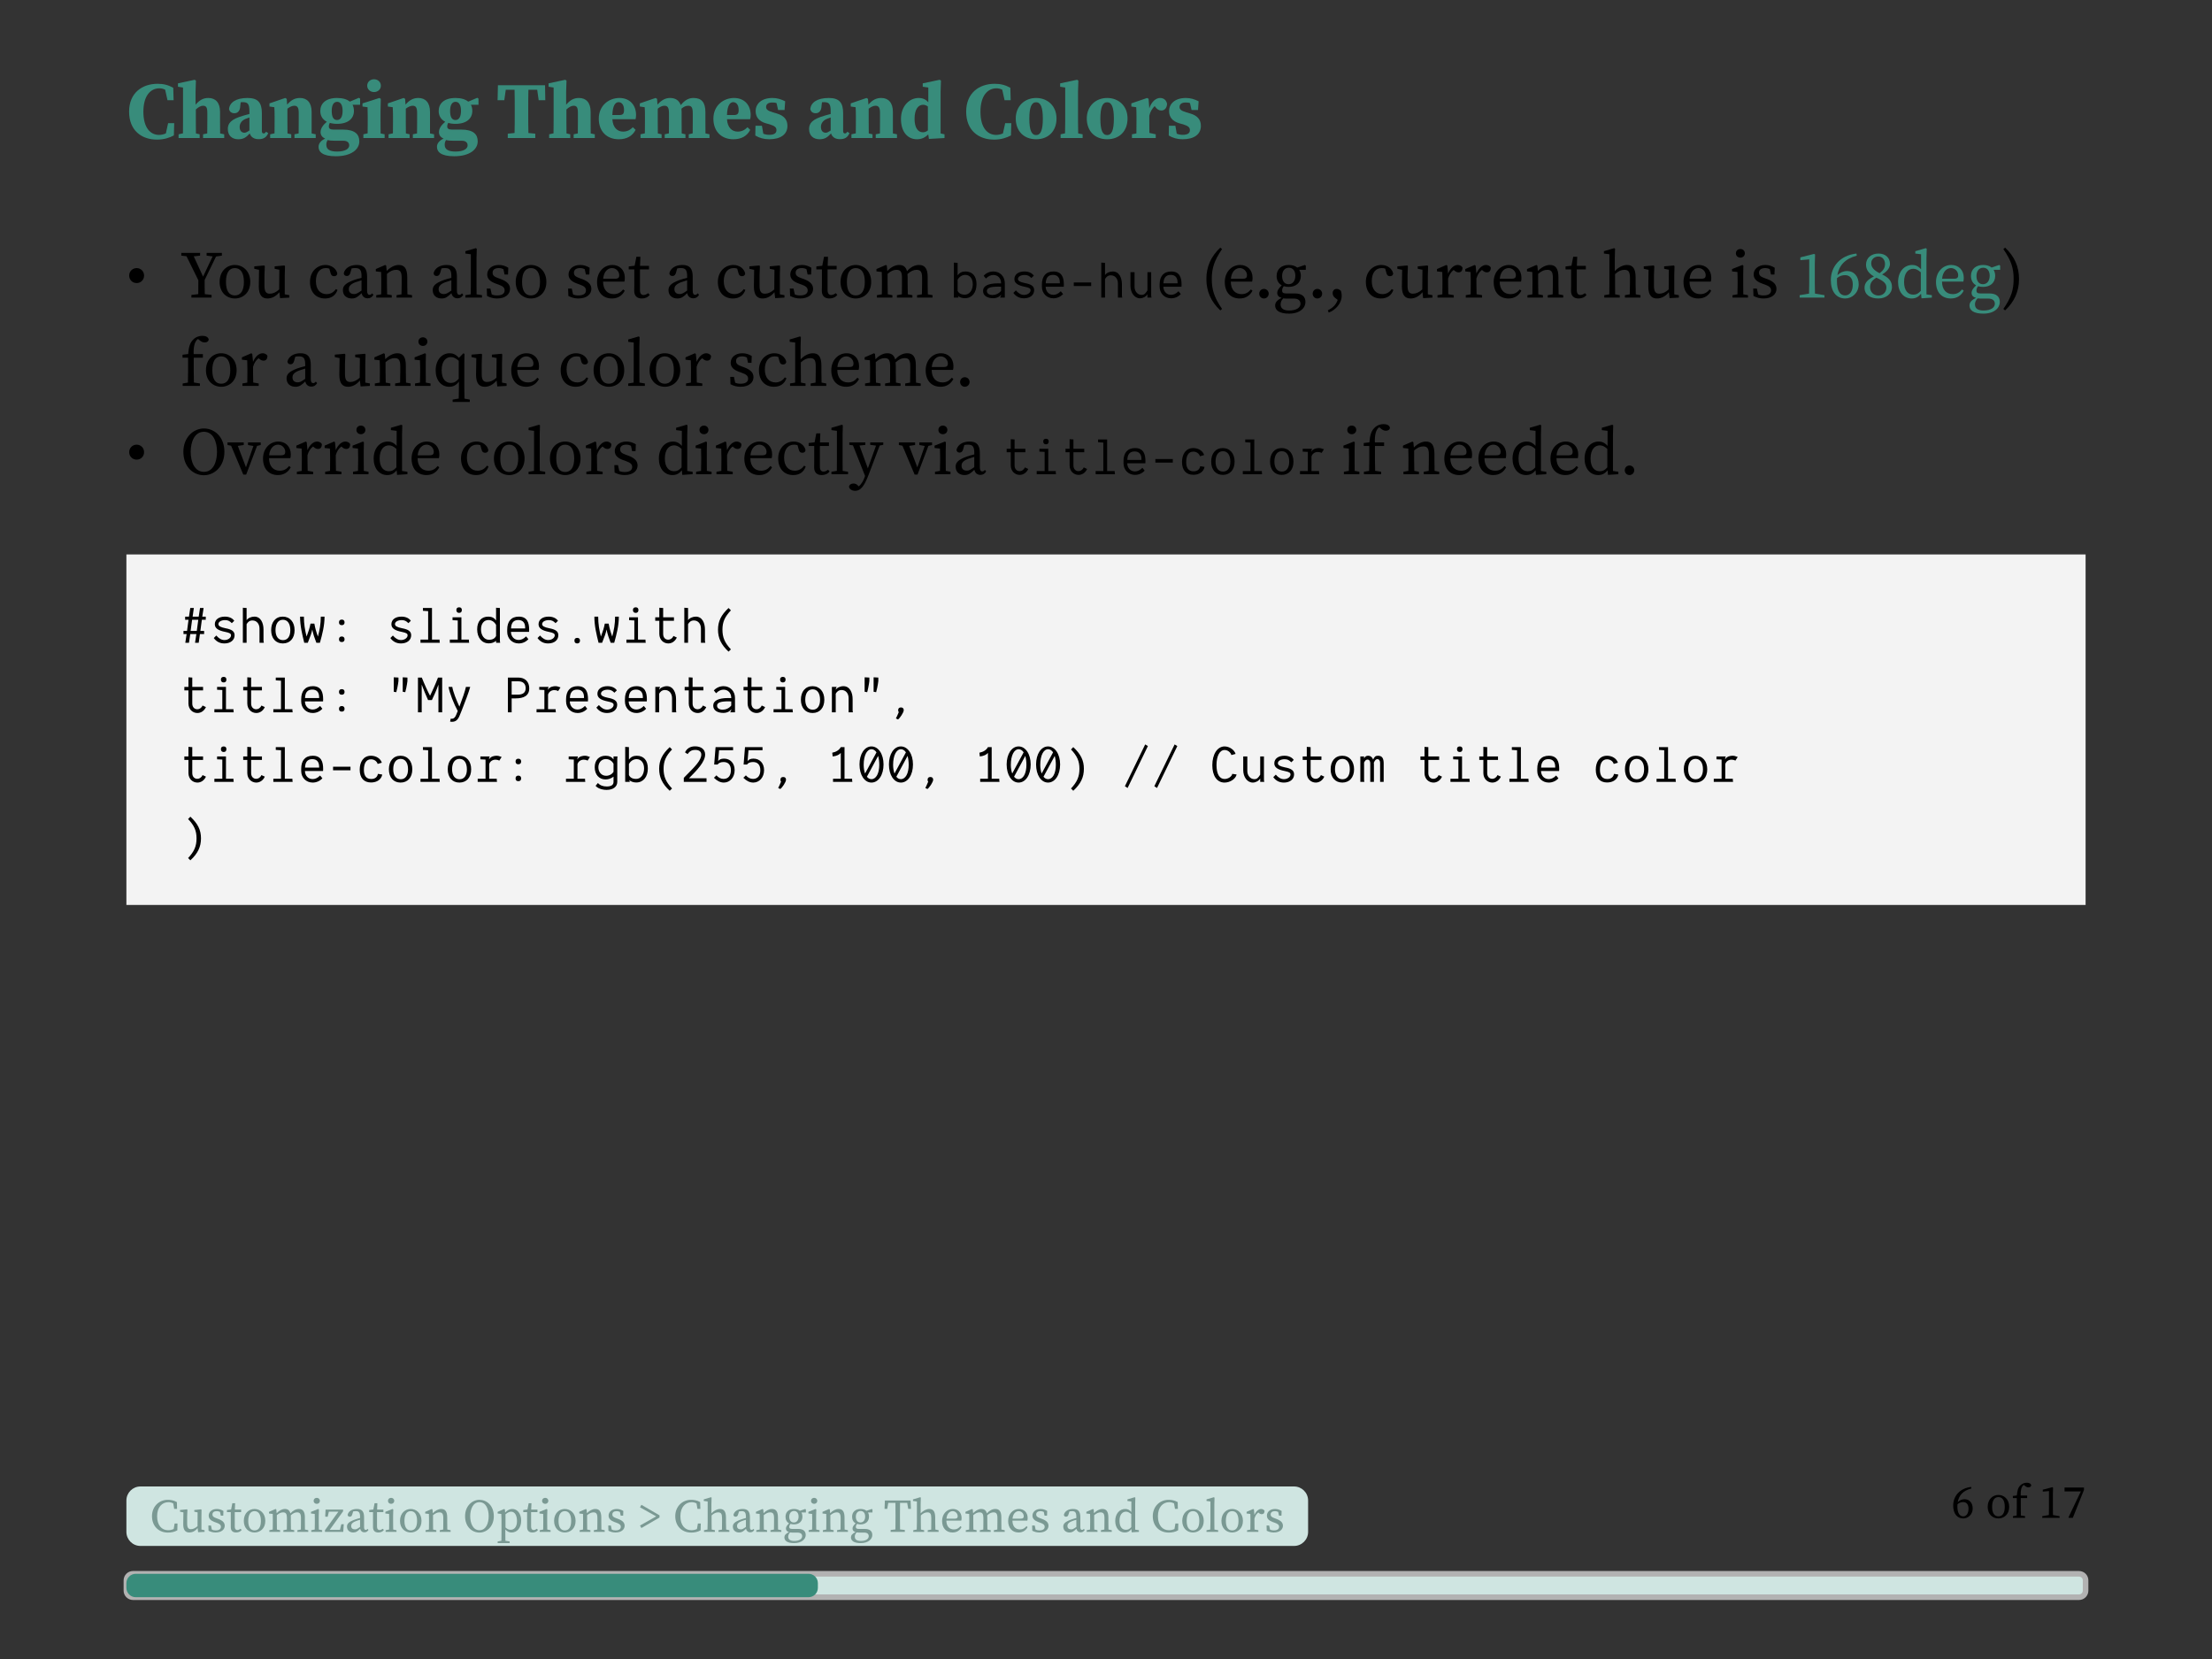 <?xml version="1.0" encoding="UTF-8"?>
<svg xmlns="http://www.w3.org/2000/svg" xmlns:xlink="http://www.w3.org/1999/xlink" width="396.85" height="297.638" viewBox="0 0 396.85 297.638">
<rect x="0" y="0" width="396.85" height="297.638" fill="#333333" stroke="none"/>
<defs>
<g>
<g id="glyph-0-0">
<path d="M 5.484 0.281 C 6.734 0.281 7.734 -0.047 8.516 -0.469 L 8.578 -2.672 L 7.484 -2.672 L 7.078 -0.828 C 6.672 -0.656 6.266 -0.562 5.859 -0.562 C 4.344 -0.562 3.047 -1.781 3.047 -4.719 C 3.047 -7.672 4.391 -8.922 5.922 -8.922 C 6.281 -8.922 6.609 -8.844 6.953 -8.672 L 7.375 -6.781 L 8.469 -6.781 L 8.406 -9.016 C 7.547 -9.5 6.688 -9.734 5.594 -9.734 C 2.875 -9.734 0.484 -8.141 0.484 -4.734 C 0.484 -1.375 2.703 0.281 5.484 0.281 Z M 5.484 0.281 "/>
</g>
<g id="glyph-0-1">
<path d="M 0.406 0 L 4.188 0 L 4.188 -0.672 L 3.516 -0.828 C 3.5 -1.531 3.5 -2.422 3.5 -3.031 L 3.5 -5.125 C 3.953 -5.547 4.391 -5.797 4.781 -5.797 C 5.375 -5.797 5.562 -5.469 5.562 -4.531 L 5.562 -3.031 C 5.562 -2.406 5.562 -1.547 5.547 -0.828 L 4.797 -0.672 L 4.797 0 L 8.594 0 L 8.594 -0.672 L 7.859 -0.828 C 7.844 -1.531 7.844 -2.391 7.844 -3.031 L 7.844 -4.703 C 7.844 -6.375 7.016 -7.188 5.75 -7.188 C 4.891 -7.188 4.219 -6.875 3.453 -5.984 L 3.453 -8.297 L 3.516 -10.312 L 3.281 -10.453 L 0.297 -9.812 L 0.297 -9.203 L 1.203 -9.062 L 1.203 -3.031 C 1.203 -2.422 1.203 -1.547 1.188 -0.844 L 0.406 -0.672 Z M 0.406 0 "/>
</g>
<g id="glyph-0-2">
<path d="M 5.984 0.203 C 6.844 0.203 7.359 -0.094 7.703 -0.875 L 7.312 -1.141 C 7.156 -0.891 7.047 -0.828 6.891 -0.828 C 6.688 -0.828 6.562 -0.953 6.562 -1.234 L 6.562 -4.469 C 6.562 -6.391 5.828 -7.188 3.984 -7.188 C 1.922 -7.188 0.75 -6.375 0.672 -5.172 C 0.797 -4.703 1.125 -4.453 1.641 -4.453 C 2.203 -4.453 2.672 -4.844 2.688 -5.797 L 2.766 -6.422 C 2.906 -6.438 3.031 -6.438 3.156 -6.438 C 4.078 -6.438 4.328 -6.062 4.328 -4.781 L 4.328 -4.312 C 3.922 -4.203 3.516 -4.109 3.234 -4.016 C 1.016 -3.375 0.453 -2.656 0.453 -1.625 C 0.453 -0.438 1.219 0.219 2.328 0.219 C 3.328 0.219 3.781 -0.172 4.391 -0.828 C 4.609 -0.172 5.141 0.203 5.984 0.203 Z M 2.578 -2 C 2.578 -2.672 3 -3.172 3.641 -3.438 C 3.812 -3.516 4.062 -3.594 4.328 -3.688 L 4.328 -1.359 C 3.812 -1.016 3.641 -0.953 3.438 -0.953 C 2.953 -0.953 2.578 -1.281 2.578 -2 Z M 2.578 -2 "/>
</g>
<g id="glyph-0-3">
<path d="M 0.406 0 L 4.188 0 L 4.188 -0.672 L 3.516 -0.828 C 3.5 -1.531 3.5 -2.422 3.5 -3.031 L 3.5 -5.266 C 3.938 -5.609 4.375 -5.797 4.734 -5.797 C 5.297 -5.797 5.531 -5.453 5.531 -4.531 L 5.531 -3.031 C 5.531 -2.406 5.531 -1.547 5.516 -0.828 L 4.766 -0.672 L 4.766 0 L 8.578 0 L 8.578 -0.672 L 7.844 -0.828 C 7.844 -1.531 7.844 -2.391 7.844 -3.031 L 7.844 -4.703 C 7.844 -6.375 7 -7.188 5.766 -7.188 C 4.906 -7.188 4.203 -6.875 3.453 -6 L 3.375 -7.031 L 3.109 -7.188 L 0.281 -6.219 L 0.281 -5.656 L 1.156 -5.531 C 1.188 -4.953 1.203 -4.656 1.203 -3.859 L 1.203 -3.031 C 1.203 -2.422 1.203 -1.547 1.188 -0.844 L 0.406 -0.672 Z M 0.406 0 "/>
</g>
<g id="glyph-0-4">
<path d="M 3.531 -3.234 C 2.859 -3.234 2.578 -3.844 2.578 -4.875 C 2.578 -5.891 2.906 -6.5 3.562 -6.5 C 4.188 -6.5 4.531 -5.891 4.531 -4.891 C 4.531 -3.859 4.203 -3.234 3.531 -3.234 Z M 1.609 1.203 C 1.609 0.844 1.688 0.641 1.844 0.359 C 2.188 0.453 2.656 0.484 3.156 0.484 L 4.672 0.484 C 5.453 0.484 5.719 0.891 5.719 1.312 C 5.719 1.938 4.984 2.422 3.547 2.422 C 2.234 2.422 1.609 2.047 1.609 1.203 Z M 3.547 -2.547 C 5.594 -2.547 6.562 -3.562 6.562 -4.859 C 6.562 -5.266 6.484 -5.641 6.312 -5.969 L 7.672 -5.969 L 7.672 -7.078 L 7.453 -7.219 L 5.828 -6.531 C 5.344 -6.938 4.578 -7.188 3.547 -7.188 C 1.5 -7.188 0.531 -6.188 0.531 -4.859 C 0.531 -4.016 0.906 -3.328 1.703 -2.922 C 0.984 -2.312 0.578 -1.719 0.578 -1.047 C 0.578 -0.578 0.828 -0.141 1.406 0.094 C 0.609 0.469 0.219 0.984 0.219 1.578 C 0.219 2.469 0.922 3.266 3.312 3.266 C 6.078 3.266 7.531 2.047 7.531 0.594 C 7.531 -0.656 6.766 -1.516 4.578 -1.516 L 2.891 -1.516 C 2.281 -1.516 2.062 -1.734 2.062 -2.062 C 2.062 -2.312 2.125 -2.516 2.234 -2.719 C 2.609 -2.609 3.047 -2.547 3.547 -2.547 Z M 3.547 -2.547 "/>
</g>
<g id="glyph-0-5">
<path d="M 0.438 0 L 4.25 0 L 4.25 -0.672 L 3.531 -0.828 C 3.516 -1.531 3.516 -2.422 3.516 -3.031 L 3.516 -4.938 L 3.562 -7.031 L 3.312 -7.188 L 0.281 -6.219 L 0.281 -5.656 L 1.188 -5.531 C 1.203 -4.953 1.219 -4.516 1.219 -3.719 L 1.219 -3.031 C 1.219 -2.422 1.219 -1.547 1.203 -0.844 L 0.438 -0.672 Z M 2.344 -8.25 C 3.031 -8.25 3.578 -8.734 3.578 -9.391 C 3.578 -10.062 3.031 -10.547 2.344 -10.547 C 1.672 -10.547 1.125 -10.062 1.125 -9.391 C 1.125 -8.734 1.672 -8.25 2.344 -8.25 Z M 2.344 -8.25 "/>
</g>
<g id="glyph-0-6">
</g>
<g id="glyph-0-7">
<path d="M 0.281 -6.781 L 1.484 -6.781 L 1.75 -8.656 L 3.328 -8.656 C 3.359 -7.438 3.359 -6.203 3.359 -5 L 3.359 -4.469 C 3.359 -3.266 3.359 -2.078 3.328 -0.906 L 2.109 -0.781 L 2.109 0 L 7.047 0 L 7.047 -0.781 L 5.812 -0.906 C 5.781 -2.094 5.781 -3.281 5.781 -4.484 L 5.781 -5 C 5.781 -6.234 5.781 -7.469 5.812 -8.656 L 7.391 -8.656 L 7.656 -6.781 L 8.844 -6.781 L 8.797 -9.469 L 0.344 -9.469 Z M 0.281 -6.781 "/>
</g>
<g id="glyph-0-8">
<path d="M 3.969 -6.438 C 4.516 -6.438 4.953 -5.984 4.953 -5.031 C 4.953 -4.375 4.766 -4.125 4.078 -4.125 L 2.859 -4.125 C 2.906 -5.875 3.422 -6.438 3.969 -6.438 Z M 4 0.219 C 5.406 0.219 6.438 -0.328 7.031 -1.469 L 6.531 -1.938 C 6.094 -1.484 5.562 -1.156 4.781 -1.156 C 3.781 -1.156 2.953 -1.844 2.859 -3.375 L 7.016 -3.375 C 7.078 -3.594 7.109 -3.828 7.109 -4.141 C 7.109 -5.875 6.016 -7.188 4.125 -7.188 C 2.266 -7.188 0.422 -5.875 0.422 -3.469 C 0.422 -1.156 1.906 0.219 4 0.219 Z M 4 0.219 "/>
</g>
<g id="glyph-0-9">
<path d="M 0.406 0 L 4.188 0 L 4.188 -0.672 L 3.516 -0.828 C 3.5 -1.531 3.5 -2.422 3.5 -3.031 L 3.5 -5.266 C 3.859 -5.578 4.281 -5.797 4.688 -5.797 C 5.312 -5.797 5.516 -5.422 5.516 -4.406 L 5.516 -3.031 C 5.516 -2.406 5.516 -1.547 5.5 -0.844 L 4.75 -0.672 L 4.75 0 L 8.469 0 L 8.469 -0.672 L 7.797 -0.828 C 7.781 -1.531 7.781 -2.391 7.781 -3.031 L 7.781 -4.703 C 7.781 -4.906 7.766 -5.094 7.75 -5.266 C 8.141 -5.609 8.547 -5.797 8.953 -5.797 C 9.547 -5.797 9.781 -5.5 9.781 -4.422 L 9.781 -3.031 C 9.781 -2.406 9.781 -1.547 9.766 -0.844 L 9.062 -0.672 L 9.062 0 L 12.781 0 L 12.781 -0.672 L 12.062 -0.828 C 12.047 -1.531 12.047 -2.406 12.047 -3.031 L 12.047 -4.641 C 12.047 -6.359 11.391 -7.188 9.938 -7.188 C 9.109 -7.188 8.406 -6.875 7.625 -5.906 C 7.328 -6.75 6.688 -7.188 5.703 -7.188 C 4.859 -7.188 4.141 -6.781 3.453 -6 L 3.375 -7.031 L 3.109 -7.188 L 0.281 -6.219 L 0.281 -5.656 L 1.156 -5.531 C 1.203 -4.953 1.203 -4.656 1.203 -3.859 L 1.203 -3.031 C 1.203 -2.422 1.203 -1.547 1.188 -0.844 L 0.406 -0.672 Z M 0.406 0 "/>
</g>
<g id="glyph-0-10">
<path d="M 2.938 0.219 C 4.969 0.219 6.203 -0.656 6.203 -2.172 C 6.203 -3.25 5.656 -4 4.297 -4.406 L 3.594 -4.609 C 2.594 -4.906 2.375 -5.188 2.375 -5.578 C 2.375 -6.109 2.812 -6.375 3.453 -6.375 C 3.781 -6.375 4.016 -6.359 4.25 -6.266 L 4.531 -5.031 L 5.688 -5.031 L 5.797 -6.594 C 5.047 -6.969 4.359 -7.188 3.516 -7.188 C 1.562 -7.188 0.5 -6.156 0.5 -4.828 C 0.5 -3.75 1.125 -3.016 2.25 -2.672 L 3.031 -2.453 C 3.969 -2.172 4.234 -1.875 4.234 -1.422 C 4.234 -0.844 3.781 -0.578 2.953 -0.578 C 2.547 -0.578 2.219 -0.641 1.875 -0.781 L 1.625 -2.203 L 0.469 -2.203 L 0.438 -0.453 C 1.203 0 2 0.219 2.938 0.219 Z M 2.938 0.219 "/>
</g>
<g id="glyph-0-11">
<path d="M 2.859 -3.438 C 2.859 -5.156 3.516 -5.969 4.391 -5.969 C 4.703 -5.969 4.984 -5.859 5.25 -5.656 L 5.25 -1.375 C 4.984 -1.156 4.703 -1.031 4.344 -1.031 C 3.469 -1.031 2.859 -1.859 2.859 -3.438 Z M 5.438 0.156 L 8.234 0 L 8.234 -0.672 L 7.531 -0.828 L 7.531 -8.297 L 7.594 -10.312 L 7.359 -10.453 L 4.328 -9.812 L 4.328 -9.203 L 5.328 -9.062 L 5.328 -6.422 C 4.875 -6.922 4.344 -7.188 3.594 -7.188 C 1.953 -7.188 0.422 -5.766 0.422 -3.422 C 0.422 -1.062 1.656 0.219 3.281 0.219 C 4.109 0.219 4.75 -0.078 5.312 -0.656 Z M 5.438 0.156 "/>
</g>
<g id="glyph-0-12">
<path d="M 4.078 0.219 C 6.312 0.219 7.734 -1.266 7.734 -3.516 C 7.734 -5.766 6.125 -7.188 4.078 -7.188 C 2.016 -7.188 0.422 -5.719 0.422 -3.516 C 0.422 -1.297 1.828 0.219 4.078 0.219 Z M 4.078 -0.531 C 3.25 -0.531 2.859 -1.422 2.859 -3.469 C 2.859 -5.516 3.25 -6.422 4.078 -6.422 C 4.891 -6.422 5.281 -5.516 5.281 -3.469 C 5.281 -1.422 4.891 -0.531 4.078 -0.531 Z M 4.078 -0.531 "/>
</g>
<g id="glyph-0-13">
<path d="M 0.375 0 L 4.328 0 L 4.328 -0.672 L 3.531 -0.828 C 3.516 -1.562 3.5 -2.297 3.5 -3.031 L 3.5 -8.297 L 3.562 -10.312 L 3.328 -10.453 L 0.297 -9.812 L 0.297 -9.203 L 1.203 -9.062 L 1.203 -3.031 C 1.203 -2.312 1.188 -1.562 1.172 -0.844 L 0.375 -0.672 Z M 0.375 0 "/>
</g>
<g id="glyph-0-14">
<path d="M 0.391 0 L 4.656 0 L 4.656 -0.672 L 3.516 -0.922 C 3.5 -1.594 3.5 -2.438 3.5 -3.031 L 3.5 -4 C 3.641 -4.672 4.031 -5.328 4.469 -5.734 L 4.547 -5.625 C 4.891 -5.156 5.234 -4.938 5.656 -4.938 C 6.234 -4.938 6.656 -5.375 6.688 -6.125 C 6.562 -6.828 6.062 -7.188 5.438 -7.188 C 4.719 -7.188 3.906 -6.562 3.5 -5.328 L 3.375 -7.031 L 3.109 -7.188 L 0.281 -6.219 L 0.281 -5.656 L 1.156 -5.531 C 1.188 -4.953 1.203 -4.672 1.203 -3.875 L 1.203 -3.031 C 1.203 -2.422 1.203 -1.547 1.188 -0.828 L 0.391 -0.672 Z M 0.391 0 "/>
</g>
<g id="glyph-1-0">
<path d="M 1.844 -2.609 C 2.547 -2.609 3.172 -3.156 3.172 -3.953 C 3.172 -4.75 2.547 -5.297 1.844 -5.297 C 1.125 -5.297 0.5 -4.75 0.5 -3.953 C 0.5 -3.156 1.125 -2.609 1.844 -2.609 Z M 1.844 -2.609 "/>
</g>
<g id="glyph-1-1">
<path d="M 0.188 -7.531 L 1.125 -7.422 L 3.25 -3.109 C 3.25 -2.188 3.25 -1.375 3.234 -0.625 L 2 -0.484 L 2 0 L 5.625 0 L 5.625 -0.484 L 4.406 -0.625 C 4.375 -1.391 4.375 -2.219 4.375 -3.156 L 6.422 -7.375 L 7.469 -7.531 L 7.469 -8.031 L 4.734 -8.031 L 4.734 -7.531 L 5.812 -7.391 L 4.094 -3.766 L 2.422 -7.406 L 3.562 -7.531 L 3.562 -8.031 L 0.188 -8.031 Z M 0.188 -7.531 "/>
</g>
<g id="glyph-1-2">
<path d="M 3.281 0.156 C 4.688 0.156 6.047 -0.844 6.047 -2.812 C 6.047 -4.812 4.672 -5.859 3.281 -5.859 C 1.891 -5.859 0.547 -4.812 0.547 -2.812 C 0.547 -0.844 1.891 0.156 3.281 0.156 Z M 3.281 -0.391 C 2.25 -0.391 1.688 -1.219 1.688 -2.812 C 1.688 -4.438 2.25 -5.297 3.281 -5.297 C 4.312 -5.297 4.906 -4.438 4.906 -2.812 C 4.906 -1.219 4.312 -0.391 3.281 -0.391 Z M 3.281 -0.391 "/>
</g>
<g id="glyph-1-3">
<path d="M 2.672 0.156 C 3.406 0.156 4.156 -0.188 4.797 -0.969 L 4.922 0.094 L 6.594 0 L 6.594 -0.438 L 5.766 -0.594 L 5.766 -3.969 L 5.812 -5.656 L 5.688 -5.766 L 3.953 -5.609 L 3.953 -5.172 L 4.797 -5 L 4.766 -1.469 C 4.219 -0.953 3.641 -0.703 3.078 -0.703 C 2.438 -0.703 2.125 -1.062 2.125 -2.109 L 2.125 -3.969 L 2.188 -5.656 L 2.062 -5.766 L 0.297 -5.609 L 0.297 -5.172 L 1.156 -4.984 L 1.109 -2 C 1.109 -0.422 1.703 0.156 2.672 0.156 Z M 2.672 0.156 "/>
</g>
<g id="glyph-1-4">
</g>
<g id="glyph-1-5">
<path d="M 3.203 0.156 C 4.328 0.156 5.094 -0.391 5.438 -1.375 L 5.141 -1.531 C 4.766 -0.953 4.156 -0.625 3.484 -0.625 C 2.359 -0.625 1.562 -1.438 1.562 -2.953 C 1.562 -4.484 2.297 -5.297 3.328 -5.297 C 3.531 -5.297 3.75 -5.281 3.969 -5.203 L 4.188 -4.422 C 4.266 -4.078 4.438 -3.844 4.844 -3.844 C 5.141 -3.844 5.344 -3.984 5.406 -4.297 C 5.25 -5.188 4.359 -5.859 3.281 -5.859 C 1.844 -5.859 0.5 -4.734 0.5 -2.828 C 0.5 -0.984 1.562 0.156 3.203 0.156 Z M 3.203 0.156 "/>
</g>
<g id="glyph-1-6">
<path d="M 4.984 0.125 C 5.406 0.125 5.75 -0.031 6.031 -0.5 L 5.797 -0.766 C 5.656 -0.609 5.531 -0.5 5.328 -0.5 C 5.062 -0.5 4.891 -0.703 4.891 -1.219 L 4.891 -3.766 C 4.891 -5.281 4.297 -5.859 3.031 -5.859 C 1.812 -5.859 0.922 -5.281 0.703 -4.375 C 0.734 -4.062 0.922 -3.875 1.266 -3.875 C 1.578 -3.875 1.781 -4.078 1.891 -4.453 L 2.109 -5.234 C 2.359 -5.297 2.578 -5.297 2.766 -5.297 C 3.547 -5.297 3.891 -5.016 3.891 -3.859 L 3.891 -3.547 C 3.406 -3.438 2.906 -3.281 2.531 -3.156 C 0.906 -2.562 0.547 -2.031 0.547 -1.344 C 0.547 -0.344 1.266 0.156 2.141 0.156 C 2.859 0.156 3.25 -0.156 3.906 -0.797 C 4.016 -0.234 4.422 0.125 4.984 0.125 Z M 1.609 -1.531 C 1.609 -1.891 1.734 -2.344 2.781 -2.75 C 3.031 -2.844 3.469 -2.984 3.891 -3.109 L 3.891 -1.266 C 3.156 -0.75 2.922 -0.641 2.562 -0.641 C 2.016 -0.641 1.609 -0.891 1.609 -1.531 Z M 1.609 -1.531 "/>
</g>
<g id="glyph-1-7">
<path d="M 0.484 0 L 3.266 0 L 3.266 -0.438 L 2.438 -0.594 C 2.422 -1.203 2.406 -1.984 2.406 -2.516 L 2.406 -4.266 C 3.031 -4.781 3.484 -4.984 4.047 -4.984 C 4.75 -4.984 5.047 -4.641 5.047 -3.547 L 5.047 -2.516 C 5.047 -1.969 5.031 -1.188 5.016 -0.594 L 4.125 -0.438 L 4.125 0 L 6.906 0 L 6.906 -0.438 L 6.078 -0.594 C 6.062 -1.203 6.047 -1.969 6.047 -2.516 L 6.047 -3.641 C 6.047 -5.203 5.547 -5.859 4.516 -5.859 C 3.766 -5.859 2.953 -5.406 2.359 -4.781 L 2.266 -5.734 L 2.094 -5.859 L 0.406 -5.125 L 0.406 -4.703 L 1.359 -4.594 C 1.375 -4.109 1.391 -3.75 1.391 -3.094 L 1.391 -2.516 C 1.391 -1.984 1.375 -1.203 1.375 -0.594 L 0.484 -0.438 Z M 0.484 0 "/>
</g>
<g id="glyph-1-8">
<path d="M 0.297 0 L 3.281 0 L 3.281 -0.438 L 2.312 -0.594 C 2.297 -1.234 2.297 -1.891 2.297 -2.516 L 2.297 -7.062 L 2.344 -8.766 L 2.172 -8.875 L 0.297 -8.328 L 0.297 -7.906 L 1.281 -7.781 L 1.281 -2.516 C 1.281 -1.891 1.266 -1.25 1.266 -0.594 L 0.297 -0.438 Z M 0.297 0 "/>
</g>
<g id="glyph-1-9">
<path d="M 2.406 0.156 C 3.953 0.156 4.734 -0.641 4.734 -1.562 C 4.734 -2.312 4.281 -2.875 3.078 -3.328 L 2.719 -3.453 C 1.891 -3.75 1.609 -3.953 1.609 -4.484 C 1.609 -4.984 1.984 -5.297 2.719 -5.297 C 3.016 -5.297 3.281 -5.234 3.547 -5.094 L 3.75 -4.141 L 4.375 -4.141 L 4.422 -5.359 C 3.906 -5.672 3.391 -5.859 2.734 -5.859 C 1.391 -5.859 0.641 -5.047 0.641 -4.156 C 0.641 -3.344 1.219 -2.875 2.094 -2.547 L 2.656 -2.344 C 3.406 -2.078 3.766 -1.812 3.766 -1.297 C 3.766 -0.75 3.344 -0.391 2.422 -0.391 C 2.047 -0.391 1.734 -0.438 1.453 -0.578 L 1.219 -1.625 L 0.562 -1.625 L 0.609 -0.297 C 1.203 0 1.734 0.156 2.406 0.156 Z M 2.406 0.156 "/>
</g>
<g id="glyph-1-10">
<path d="M 3.234 -5.297 C 3.969 -5.297 4.531 -4.688 4.531 -4.016 C 4.531 -3.656 4.406 -3.391 3.828 -3.391 L 1.641 -3.391 C 1.781 -4.781 2.562 -5.297 3.234 -5.297 Z M 3.219 0.156 C 4.312 0.156 5.078 -0.391 5.516 -1.234 L 5.234 -1.469 C 4.797 -0.953 4.328 -0.625 3.562 -0.625 C 2.406 -0.625 1.641 -1.406 1.625 -2.875 L 5.453 -2.875 C 5.5 -3.031 5.531 -3.281 5.531 -3.547 C 5.531 -5 4.547 -5.859 3.297 -5.859 C 1.797 -5.859 0.547 -4.625 0.547 -2.797 C 0.547 -0.953 1.594 0.156 3.219 0.156 Z M 3.219 0.156 "/>
</g>
<g id="glyph-1-11">
<path d="M 2.453 0.156 C 3.078 0.156 3.562 -0.078 3.875 -0.484 L 3.594 -0.797 C 3.281 -0.578 3.047 -0.469 2.781 -0.469 C 2.375 -0.469 2.125 -0.734 2.125 -1.344 L 2.125 -5.062 L 3.75 -5.062 L 3.75 -5.703 L 2.141 -5.703 L 2.203 -7.328 L 1.484 -7.328 L 1.172 -5.719 L 0.109 -5.594 L 0.109 -5.062 L 1.109 -5.062 L 1.109 -2.234 C 1.109 -1.766 1.094 -1.516 1.094 -1.219 C 1.094 -0.281 1.625 0.156 2.453 0.156 Z M 2.453 0.156 "/>
</g>
<g id="glyph-1-12">
<path d="M 0.484 0 L 3.266 0 L 3.266 -0.438 L 2.438 -0.594 C 2.422 -1.203 2.406 -1.984 2.406 -2.516 L 2.406 -4.266 C 3 -4.781 3.453 -4.984 4.016 -4.984 C 4.719 -4.984 4.984 -4.625 4.984 -3.547 L 4.984 -2.516 C 4.984 -1.969 4.984 -1.188 4.969 -0.594 L 4.078 -0.438 L 4.078 0 L 6.859 0 L 6.859 -0.438 L 6.031 -0.594 C 6.016 -1.203 6 -1.969 6 -2.516 L 6 -3.641 C 6 -3.859 5.984 -4.062 5.969 -4.234 C 6.594 -4.781 7.078 -4.984 7.578 -4.984 C 8.281 -4.984 8.594 -4.688 8.594 -3.562 L 8.594 -2.516 C 8.594 -1.969 8.578 -1.188 8.562 -0.594 L 7.688 -0.438 L 7.688 0 L 10.469 0 L 10.469 -0.438 L 9.625 -0.594 C 9.609 -1.203 9.594 -1.969 9.594 -2.516 L 9.594 -3.75 C 9.594 -5.25 9.031 -5.859 8.062 -5.859 C 7.281 -5.859 6.5 -5.469 5.891 -4.734 C 5.688 -5.516 5.219 -5.859 4.469 -5.859 C 3.719 -5.859 2.922 -5.406 2.359 -4.766 L 2.266 -5.734 L 2.094 -5.859 L 0.406 -5.125 L 0.406 -4.703 L 1.359 -4.594 C 1.375 -4.109 1.391 -3.75 1.391 -3.094 L 1.391 -2.516 C 1.391 -1.984 1.375 -1.203 1.375 -0.594 L 0.484 -0.438 Z M 0.484 0 "/>
</g>
<g id="glyph-1-13">
<path d="M 1.922 -3.344 C 1.922 -5.25 2.359 -6.656 3.766 -8.703 L 3.453 -8.969 C 1.766 -7.391 0.953 -5.531 0.953 -3.344 C 0.953 -1.141 1.766 0.719 3.453 2.297 L 3.766 2.031 C 2.359 -0.016 1.922 -1.422 1.922 -3.344 Z M 1.922 -3.344 "/>
</g>
<g id="glyph-1-14">
<path d="M 1.797 0.156 C 2.281 0.156 2.656 -0.234 2.656 -0.703 C 2.656 -1.172 2.281 -1.562 1.797 -1.562 C 1.312 -1.562 0.953 -1.172 0.953 -0.703 C 0.953 -0.234 1.312 0.156 1.797 0.156 Z M 1.797 0.156 "/>
</g>
<g id="glyph-1-15">
<path d="M 2.844 -2.406 C 2.094 -2.406 1.688 -3 1.688 -3.875 C 1.688 -4.75 2.141 -5.359 2.891 -5.359 C 3.641 -5.359 4.062 -4.781 4.062 -3.922 C 4.062 -3.031 3.609 -2.406 2.844 -2.406 Z M 2.875 -1.922 C 4.109 -1.922 5.047 -2.625 5.047 -3.891 C 5.047 -4.312 4.938 -4.688 4.766 -4.984 L 5.938 -4.984 L 5.938 -5.734 L 5.766 -5.859 L 4.406 -5.391 C 4.016 -5.703 3.484 -5.859 2.875 -5.859 C 1.625 -5.859 0.703 -5.141 0.703 -3.891 C 0.703 -3.078 1.062 -2.516 1.625 -2.203 C 1.031 -1.625 0.812 -1.25 0.812 -0.859 C 0.812 -0.391 1.078 -0.094 1.609 0.047 C 0.719 0.484 0.438 0.906 0.438 1.422 C 0.438 2.266 1.172 2.875 2.922 2.875 C 4.891 2.875 5.875 1.844 5.875 0.797 C 5.875 -0.188 5.266 -0.75 3.953 -0.75 L 2.375 -0.75 C 1.812 -0.75 1.688 -0.953 1.688 -1.281 C 1.688 -1.562 1.781 -1.781 1.984 -2.047 C 2.25 -1.969 2.547 -1.922 2.875 -1.922 Z M 1.422 1.219 C 1.422 0.828 1.547 0.5 1.891 0.141 C 2.047 0.156 2.203 0.172 2.375 0.172 L 3.781 0.172 C 4.641 0.172 4.984 0.578 4.984 1.109 C 4.984 1.781 4.266 2.312 2.969 2.312 C 2.016 2.312 1.422 2 1.422 1.219 Z M 1.422 1.219 "/>
</g>
<g id="glyph-1-16">
<path d="M 2.562 -0.344 C 2.562 -0.641 2.516 -0.906 2.422 -1.219 C 2.125 -1.484 1.891 -1.562 1.688 -1.562 C 1.188 -1.562 0.938 -1.219 0.938 -0.797 C 0.938 -0.5 1.062 -0.188 1.391 0.062 L 1.844 0.406 C 1.547 1.312 0.891 1.875 0.078 2.281 L 0.234 2.688 C 1.391 2.25 2.562 1.109 2.562 -0.344 Z M 2.562 -0.344 "/>
</g>
<g id="glyph-1-17">
<path d="M 0.5 0 L 3.422 0 L 3.422 -0.438 L 2.438 -0.609 C 2.422 -1.219 2.406 -1.984 2.406 -2.516 L 2.406 -3.422 C 2.609 -4.109 2.922 -4.609 3.406 -4.969 L 3.547 -4.844 C 3.781 -4.641 4.016 -4.531 4.281 -4.531 C 4.766 -4.531 4.984 -4.844 4.984 -5.406 C 4.844 -5.672 4.484 -5.859 4.125 -5.859 C 3.484 -5.859 2.797 -5.281 2.406 -4.312 L 2.266 -5.734 L 2.094 -5.859 L 0.406 -5.125 L 0.406 -4.703 L 1.359 -4.594 C 1.375 -4.109 1.391 -3.75 1.391 -3.094 L 1.391 -2.516 C 1.391 -1.984 1.375 -1.188 1.375 -0.594 L 0.5 -0.438 Z M 0.5 0 "/>
</g>
<g id="glyph-1-18">
<path d="M 0.359 0 L 3.141 0 L 3.141 -0.438 L 2.312 -0.594 C 2.297 -1.203 2.297 -1.984 2.297 -2.516 L 2.297 -4.219 C 2.906 -4.766 3.391 -4.984 3.984 -4.984 C 4.688 -4.984 4.969 -4.641 4.969 -3.547 L 4.969 -2.516 C 4.969 -1.969 4.953 -1.188 4.938 -0.594 L 4.062 -0.438 L 4.062 0 L 6.859 0 L 6.859 -0.438 L 6.016 -0.594 C 6 -1.203 5.984 -1.969 5.984 -2.516 L 5.984 -3.641 C 5.984 -5.203 5.484 -5.859 4.453 -5.859 C 3.688 -5.859 2.844 -5.406 2.25 -4.75 L 2.25 -7.062 L 2.297 -8.766 L 2.141 -8.875 L 0.297 -8.328 L 0.297 -7.906 L 1.281 -7.781 L 1.281 -2.516 C 1.281 -1.984 1.266 -1.203 1.266 -0.594 L 0.359 -0.438 Z M 0.359 0 "/>
</g>
<g id="glyph-1-19">
<path d="M 0.422 0 L 3.203 0 L 3.203 -0.438 L 2.359 -0.594 C 2.359 -1.203 2.344 -1.984 2.344 -2.516 L 2.344 -4.109 L 2.375 -5.734 L 2.203 -5.859 L 0.344 -5.125 L 0.344 -4.703 L 1.312 -4.594 C 1.328 -4.109 1.344 -3.75 1.344 -3.078 L 1.344 -2.516 C 1.344 -1.984 1.328 -1.203 1.312 -0.594 L 0.422 -0.438 Z M 1.844 -7.172 C 2.281 -7.172 2.641 -7.5 2.641 -7.938 C 2.641 -8.406 2.281 -8.719 1.844 -8.719 C 1.375 -8.719 1.031 -8.406 1.031 -7.938 C 1.031 -7.5 1.375 -7.172 1.844 -7.172 Z M 1.844 -7.172 "/>
</g>
<g id="glyph-1-20">
<path d="M 1.016 -7.219 L 1.016 -6.719 L 2.609 -6.859 L 2.609 -2.531 C 2.609 -1.938 2.594 -1.312 2.578 -0.719 L 0.891 -0.438 L 0.891 0 L 5.344 0 L 5.344 -0.438 L 3.641 -0.719 C 3.625 -1.312 3.609 -1.938 3.609 -2.531 L 3.609 -6.016 L 3.656 -7.734 L 3.484 -7.844 Z M 1.016 -7.219 "/>
</g>
<g id="glyph-1-21">
<path d="M 3.047 -0.391 C 2.156 -0.391 1.578 -1.172 1.578 -3 C 1.578 -3.172 1.578 -3.344 1.594 -3.5 C 2.047 -3.891 2.562 -4.031 3.031 -4.031 C 3.859 -4.031 4.422 -3.484 4.422 -2.359 C 4.422 -1.109 3.859 -0.391 3.047 -0.391 Z M 5.484 -2.391 C 5.484 -3.75 4.703 -4.766 3.391 -4.766 C 2.75 -4.766 2.141 -4.5 1.656 -4.016 C 1.938 -5.703 2.969 -6.953 5.141 -7.531 L 5.078 -7.906 C 2.141 -7.578 0.484 -5.547 0.484 -3.141 C 0.484 -1.094 1.469 0.156 3.078 0.156 C 4.297 0.156 5.484 -0.859 5.484 -2.391 Z M 5.484 -2.391 "/>
</g>
<g id="glyph-1-22">
<path d="M 1.734 -6.172 C 1.734 -6.906 2.328 -7.375 3.016 -7.375 C 3.766 -7.375 4.203 -6.75 4.203 -6.031 C 4.203 -5.375 3.953 -4.938 3.234 -4.375 C 2.047 -4.984 1.734 -5.547 1.734 -6.172 Z M 0.531 -1.781 C 0.531 -0.5 1.562 0.156 3.016 0.156 C 4.391 0.156 5.453 -0.688 5.453 -1.891 C 5.453 -2.953 4.875 -3.578 3.688 -4.156 C 4.781 -4.797 5.094 -5.5 5.094 -6.062 C 5.094 -7.141 4.297 -7.906 3.031 -7.906 C 1.781 -7.906 0.797 -7.156 0.797 -5.906 C 0.797 -5.078 1.219 -4.375 2.219 -3.797 C 1.109 -3.25 0.531 -2.656 0.531 -1.781 Z M 1.531 -1.859 C 1.531 -2.656 1.906 -3.109 2.656 -3.578 C 4.016 -2.953 4.453 -2.516 4.453 -1.812 C 4.453 -1.016 3.891 -0.375 3.031 -0.375 C 2.141 -0.375 1.531 -1.016 1.531 -1.859 Z M 1.531 -1.859 "/>
</g>
<g id="glyph-1-23">
<path d="M 1.625 -2.812 C 1.625 -4.453 2.391 -5.172 3.281 -5.172 C 3.672 -5.172 4.078 -5.031 4.625 -4.547 L 4.625 -1.219 C 4.188 -0.719 3.812 -0.531 3.281 -0.531 C 2.328 -0.531 1.625 -1.25 1.625 -2.812 Z M 4.75 0.125 L 6.609 0 L 6.609 -0.438 L 5.641 -0.578 L 5.641 -7.062 L 5.688 -8.766 L 5.516 -8.875 L 3.641 -8.328 L 3.641 -7.906 L 4.672 -7.781 L 4.672 -5.078 C 4.156 -5.656 3.656 -5.859 3.094 -5.859 C 1.625 -5.859 0.547 -4.625 0.547 -2.797 C 0.547 -1.047 1.531 0.156 2.984 0.156 C 3.734 0.156 4.25 -0.156 4.672 -0.703 Z M 4.75 0.125 "/>
</g>
<g id="glyph-1-24">
<path d="M 2.141 -3.344 C 2.141 -1.422 1.719 -0.016 0.297 2.031 L 0.609 2.297 C 2.297 0.719 3.109 -1.141 3.109 -3.344 C 3.109 -5.531 2.297 -7.391 0.609 -8.969 L 0.297 -8.703 C 1.719 -6.656 2.141 -5.25 2.141 -3.344 Z M 2.141 -3.344 "/>
</g>
<g id="glyph-1-25">
<path d="M 0.438 0 L 3.531 0 L 3.531 -0.438 L 2.453 -0.609 C 2.438 -1.25 2.422 -1.891 2.422 -2.516 L 2.422 -5.062 L 4.062 -5.062 L 4.062 -5.703 L 2.406 -5.703 C 2.359 -7.047 2.594 -7.859 3.016 -8.281 C 3.062 -8.328 3.125 -8.375 3.188 -8.422 L 3.516 -8.156 C 3.797 -7.922 4.078 -7.797 4.375 -7.797 C 4.828 -7.797 5.094 -8.031 5.109 -8.344 C 4.984 -8.812 4.531 -8.984 3.953 -8.984 C 3.406 -8.984 2.828 -8.812 2.328 -8.312 C 1.734 -7.719 1.531 -7 1.422 -5.719 L 0.406 -5.594 L 0.406 -5.062 L 1.406 -5.062 L 1.406 -2.516 C 1.406 -1.891 1.391 -1.234 1.375 -0.594 L 0.438 -0.438 Z M 0.438 0 "/>
</g>
<g id="glyph-1-26">
<path d="M 1.625 -2.812 C 1.625 -4.438 2.391 -5.172 3.281 -5.172 C 3.688 -5.172 4.109 -5.016 4.688 -4.516 L 4.688 -1.281 C 4.219 -0.75 3.812 -0.531 3.281 -0.531 C 2.328 -0.531 1.625 -1.234 1.625 -2.812 Z M 2.984 0.156 C 3.703 0.156 4.25 -0.125 4.719 -0.781 L 4.719 0.328 C 4.719 0.953 4.703 1.625 4.688 2.266 L 3.594 2.453 L 3.594 2.875 L 6.672 2.875 L 6.672 2.453 L 5.719 2.281 C 5.703 1.625 5.688 0.969 5.688 0.328 L 5.688 -4.109 L 5.719 -5.734 L 5.531 -5.859 L 4.719 -5.031 C 4.172 -5.656 3.625 -5.859 3.062 -5.859 C 1.625 -5.859 0.547 -4.625 0.547 -2.781 C 0.547 -1.031 1.531 0.156 2.984 0.156 Z M 2.984 0.156 "/>
</g>
<g id="glyph-1-27">
<path d="M 4.25 0.188 C 6.109 0.188 7.922 -1.375 7.922 -4.016 C 7.922 -6.75 6.094 -8.203 4.25 -8.203 C 2.391 -8.203 0.562 -6.641 0.562 -4.016 C 0.562 -1.266 2.375 0.188 4.25 0.188 Z M 4.25 -0.422 C 2.578 -0.422 1.875 -2.203 1.875 -4.016 C 1.875 -5.812 2.578 -7.609 4.25 -7.609 C 5.922 -7.609 6.594 -5.812 6.594 -4.016 C 6.594 -2.203 5.922 -0.422 4.25 -0.422 Z M 4.25 -0.422 "/>
</g>
<g id="glyph-1-28">
<path d="M 3.672 -5.234 L 4.641 -5.062 L 3.312 -1.234 L 1.844 -5.078 L 2.906 -5.234 L 2.906 -5.703 L 0 -5.703 L 0 -5.234 L 0.641 -5.109 L 2.828 0.078 L 3.344 0.078 L 5.297 -5.078 L 5.953 -5.234 L 5.953 -5.703 L 3.672 -5.703 Z M 3.672 -5.234 "/>
</g>
<g id="glyph-1-29">
<path d="M 3.797 -5.266 L 4.844 -5.125 L 3.375 -1.047 L 1.875 -5.141 L 2.922 -5.25 L 2.922 -5.703 L 0.047 -5.703 L 0.047 -5.266 L 0.703 -5.172 L 2.875 0.312 L 2.828 0.453 C 2.609 1.109 2.25 1.75 1.75 2.188 L 1.688 2.125 C 1.375 1.781 1.109 1.672 0.797 1.672 C 0.438 1.672 0.078 1.844 0 2.203 C 0 2.656 0.5 2.984 1.109 2.984 C 2.094 2.984 2.766 2.094 3.562 -0.031 L 5.5 -5.141 L 6.141 -5.266 L 6.141 -5.703 L 3.797 -5.703 Z M 3.797 -5.266 "/>
</g>
<g id="glyph-2-0">
<path d="M 0.688 -6.281 L 0.688 0 L 1.547 0 C 1.5 -0.062 1.438 -0.188 1.406 -0.312 C 1.734 -0.047 2.172 0.109 2.672 0.109 C 3.922 0.109 4.75 -0.891 4.75 -2.406 C 4.75 -3.844 4.016 -4.688 2.766 -4.688 C 2.141 -4.688 1.703 -4.469 1.359 -4 L 1.359 -6.234 Z M 1.359 -1.219 L 1.359 -3.203 C 1.656 -3.75 2.172 -4.078 2.734 -4.078 C 3.547 -4.078 4.078 -3.422 4.078 -2.406 C 4.078 -1.312 3.484 -0.531 2.656 -0.531 C 1.984 -0.531 1.578 -0.766 1.359 -1.219 Z M 1.359 -1.219 "/>
</g>
<g id="glyph-2-1">
<path d="M 2.453 0.109 C 3.094 0.109 3.641 -0.156 3.875 -0.562 C 3.875 -0.359 3.766 -0.109 3.688 0 L 4.547 0 L 4.547 -2.578 C 4.547 -3.781 3.703 -4.688 2.484 -4.688 C 1.812 -4.688 1.188 -4.406 0.75 -3.922 L 1.156 -3.422 C 1.656 -3.922 2.094 -4.062 2.5 -4.062 C 3.312 -4.062 3.875 -3.453 3.875 -2.578 L 3.875 -2.547 C 3.703 -2.562 3.531 -2.562 3.328 -2.562 C 1.562 -2.562 0.641 -2.094 0.641 -1.188 C 0.641 -0.328 1.438 0.109 2.453 0.109 Z M 1.328 -1.188 C 1.328 -1.75 1.969 -1.969 3.359 -1.969 C 3.516 -1.969 3.688 -1.969 3.875 -1.953 L 3.875 -1.219 C 3.5 -0.719 2.875 -0.469 2.328 -0.469 C 1.781 -0.469 1.328 -0.719 1.328 -1.188 Z M 1.328 -1.188 "/>
</g>
<g id="glyph-2-2">
<path d="M 2.859 -2.609 C 2.031 -2.781 1.625 -2.984 1.625 -3.344 C 1.625 -3.766 2.141 -4.062 2.828 -4.062 C 3.328 -4.062 3.656 -3.906 4.031 -3.516 L 4.469 -3.938 C 4.141 -4.422 3.531 -4.688 2.781 -4.688 C 1.688 -4.688 0.984 -4.141 0.984 -3.328 C 0.984 -2.625 1.531 -2.203 2.891 -1.938 C 3.641 -1.781 3.891 -1.641 3.891 -1.328 C 3.891 -0.875 3.344 -0.484 2.719 -0.484 C 2.172 -0.484 1.688 -0.781 1.25 -1.297 L 0.797 -0.844 C 1.266 -0.203 1.891 0.125 2.703 0.125 C 3.812 0.125 4.531 -0.484 4.531 -1.344 C 4.531 -2.031 4.062 -2.391 2.859 -2.609 Z M 2.859 -2.609 "/>
</g>
<g id="glyph-2-3">
<path d="M 0.641 -1.953 C 0.641 -0.766 1.516 0.125 2.703 0.125 C 3.375 0.125 4 -0.156 4.438 -0.641 L 4.031 -1.141 C 3.531 -0.641 3.094 -0.5 2.688 -0.5 C 1.891 -0.5 1.328 -1.109 1.312 -1.953 L 4.562 -1.953 C 4.578 -2.078 4.578 -2.203 4.578 -2.312 C 4.578 -3.578 4.25 -4.688 2.719 -4.688 C 1.359 -4.688 0.641 -3.828 0.641 -2.359 Z M 2.625 -4.078 C 3.438 -4.078 3.859 -3.594 3.859 -2.719 L 3.859 -2.562 L 1.328 -2.562 C 1.359 -3.5 1.719 -4.078 2.625 -4.078 Z M 2.625 -4.078 "/>
</g>
<g id="glyph-2-4">
<path d="M 4.203 -2.719 L 1.078 -2.719 L 1.078 -2.078 L 4.203 -2.078 Z M 4.203 -2.719 "/>
</g>
<g id="glyph-2-5">
<path d="M 0.734 -6.281 L 0.734 0 L 1.406 0 L 1.406 -3.328 C 1.609 -3.703 1.922 -4 2.453 -4 C 3.25 -4 3.719 -3.344 3.719 -2.547 L 3.719 0 L 4.5 0 C 4.438 -0.156 4.438 -0.359 4.438 -0.531 L 4.438 -2.375 C 4.438 -3.516 3.969 -4.688 2.797 -4.688 C 2.25 -4.688 1.641 -4.422 1.406 -4.047 L 1.406 -6.234 Z M 0.734 -6.281 "/>
</g>
<g id="glyph-2-6">
<path d="M 0.688 -4.562 L 0.688 -2.109 C 0.688 -0.906 1.391 0.125 2.406 0.125 C 2.922 0.125 3.484 -0.172 3.734 -0.609 L 3.734 0 L 4.469 0 C 4.406 -0.156 4.406 -0.359 4.406 -0.531 L 4.406 -4.562 L 3.734 -4.562 L 3.734 -1.297 C 3.406 -0.766 3.172 -0.484 2.688 -0.484 C 1.938 -0.484 1.422 -1.172 1.422 -1.938 L 1.422 -4.562 Z M 0.688 -4.562 "/>
</g>
<g id="glyph-2-7">
<path d="M 0.797 -3.938 L 1.531 -3.938 L 1.531 -1.562 C 1.547 -0.5 2.312 0.125 3.141 0.125 C 3.703 0.125 4.328 -0.188 4.672 -0.938 L 4.062 -1.219 C 3.859 -0.75 3.484 -0.547 3.125 -0.547 C 2.641 -0.547 2.219 -0.891 2.219 -1.578 L 2.219 -3.938 L 4.156 -3.938 L 4.156 -4.562 L 2.219 -4.562 L 2.219 -6.234 L 1.531 -6.281 L 1.531 -4.562 L 0.797 -4.562 Z M 0.797 -3.938 "/>
</g>
<g id="glyph-2-8">
<path d="M 4.375 0 C 4.328 -0.156 4.328 -0.359 4.328 -0.531 L 4.328 -0.562 L 2.984 -0.562 L 2.984 -4.562 L 1.391 -4.562 L 1.391 -4.047 L 2.328 -4 L 2.328 -0.562 L 0.906 -0.562 L 0.906 0 Z M 2.578 -5.359 C 2.891 -5.359 3.062 -5.547 3.062 -5.875 C 3.062 -6.188 2.891 -6.359 2.578 -6.359 C 2.25 -6.359 2.078 -6.188 2.078 -5.875 C 2.078 -5.547 2.25 -5.359 2.578 -5.359 Z M 2.578 -5.359 "/>
</g>
<g id="glyph-2-9">
<path d="M 4.391 0 C 4.344 -0.156 4.344 -0.359 4.344 -0.531 L 4.344 -0.562 L 2.984 -0.562 L 2.984 -6.234 L 1.359 -6.234 L 1.359 -5.734 L 2.297 -5.672 L 2.297 -0.562 L 0.922 -0.562 L 0.922 0 Z M 4.391 0 "/>
</g>
<g id="glyph-2-10">
<path d="M 3.844 -1.438 C 3.734 -0.828 3.297 -0.516 2.641 -0.516 C 1.781 -0.516 1.328 -1.078 1.328 -2.141 C 1.328 -3.312 1.734 -4.047 2.594 -4.047 C 3.156 -4.047 3.641 -3.734 3.797 -3.219 L 4.547 -3.438 C 4.312 -4.188 3.516 -4.688 2.594 -4.688 C 1.25 -4.688 0.578 -3.578 0.578 -2.188 C 0.578 -0.719 1.312 0.109 2.609 0.109 C 3.672 0.109 4.453 -0.438 4.625 -1.312 Z M 3.844 -1.438 "/>
</g>
<g id="glyph-2-11">
<path d="M 2.625 0.125 C 3.906 0.125 4.734 -0.797 4.734 -2.25 C 4.734 -3.703 3.906 -4.688 2.609 -4.688 C 1.328 -4.688 0.531 -3.719 0.531 -2.266 C 0.531 -0.781 1.359 0.125 2.625 0.125 Z M 2.656 -0.469 C 1.828 -0.469 1.312 -1.109 1.312 -2.266 C 1.312 -3.406 1.797 -4.125 2.641 -4.125 C 3.484 -4.125 3.969 -3.406 3.969 -2.25 C 3.969 -1.109 3.469 -0.469 2.656 -0.469 Z M 2.656 -0.469 "/>
</g>
<g id="glyph-2-12">
<path d="M 4.094 0 C 4.047 -0.156 4.047 -0.359 4.047 -0.531 L 4.047 -0.562 L 2.688 -0.562 L 2.688 -3.172 C 2.812 -3.656 3.266 -3.984 3.812 -3.984 C 4.031 -3.984 4.266 -3.938 4.5 -3.812 L 4.922 -4.469 C 4.391 -4.672 4.219 -4.688 4.047 -4.688 C 3.688 -4.688 2.969 -4.625 2.656 -4.016 C 2.656 -4.125 2.719 -4.469 2.781 -4.562 L 1.109 -4.562 L 1.109 -4.047 L 2.031 -4 L 2.031 -0.562 L 0.625 -0.562 L 0.625 0 Z M 4.094 0 "/>
</g>
<g id="glyph-2-13">
<path d="M 0.641 -1.562 L 1.203 -1.562 L 0.969 0 L 1.625 0 L 1.859 -1.562 L 2.953 -1.562 L 2.719 0 L 3.375 0 L 3.594 -1.562 L 4.344 -1.562 L 4.344 -2.125 L 3.672 -2.125 L 3.938 -4.125 L 4.641 -4.125 L 4.641 -4.688 L 4.016 -4.688 L 4.25 -6.234 L 3.609 -6.234 L 3.375 -4.688 L 2.281 -4.688 L 2.5 -6.234 L 1.859 -6.234 L 1.625 -4.688 L 0.938 -4.688 L 0.938 -4.125 L 1.547 -4.125 L 1.281 -2.125 L 0.641 -2.125 Z M 1.922 -2.125 L 2.188 -4.125 L 3.297 -4.125 L 3.031 -2.125 Z M 1.922 -2.125 "/>
</g>
<g id="glyph-2-14">
<path d="M 1.188 0 L 1.828 0 C 2.328 -1.25 2.5 -1.75 2.625 -2.375 C 2.797 -1.531 3.031 -0.844 3.359 0 L 4 0 C 4.422 -1.516 4.828 -3.031 4.828 -4.688 L 4.156 -4.688 C 4.156 -3.375 3.953 -2.266 3.641 -1.109 C 3.344 -1.938 3.141 -2.609 3 -3.438 L 2.312 -3.438 C 2.156 -2.609 1.922 -1.938 1.609 -1.109 C 1.312 -2.266 1.125 -3.375 1.125 -4.688 L 0.438 -4.688 C 0.438 -3.031 0.812 -1.516 1.188 0 Z M 1.188 0 "/>
</g>
<g id="glyph-2-15">
<path d="M 2.141 -0.625 C 2.141 -0.297 2.312 -0.125 2.641 -0.125 C 2.953 -0.125 3.141 -0.297 3.141 -0.625 C 3.141 -0.938 2.953 -1.125 2.641 -1.125 C 2.312 -1.125 2.141 -0.938 2.141 -0.625 Z M 2.141 -3.656 C 2.141 -3.328 2.312 -3.156 2.641 -3.156 C 2.953 -3.156 3.141 -3.328 3.141 -3.656 C 3.141 -3.984 2.953 -4.156 2.641 -4.156 C 2.312 -4.156 2.141 -3.984 2.141 -3.656 Z M 2.141 -3.656 "/>
</g>
<g id="glyph-2-16">
</g>
<g id="glyph-2-17">
<path d="M 0.531 -2.406 C 0.531 -0.891 1.375 0.109 2.625 0.109 C 3.141 0.109 3.594 -0.062 3.922 -0.344 L 3.922 0 L 4.656 0 C 4.609 -0.156 4.609 -0.359 4.609 -0.531 L 4.609 -6.234 L 3.922 -6.281 L 3.922 -4 C 3.578 -4.469 3.156 -4.688 2.531 -4.688 C 1.281 -4.688 0.531 -3.844 0.531 -2.406 Z M 2.562 -4.078 C 3.125 -4.078 3.625 -3.75 3.922 -3.203 L 3.922 -1.219 C 3.703 -0.766 3.297 -0.531 2.641 -0.531 C 1.812 -0.531 1.219 -1.312 1.219 -2.406 C 1.219 -3.422 1.75 -4.078 2.562 -4.078 Z M 2.562 -4.078 "/>
</g>
<g id="glyph-2-18">
<path d="M 2.141 -0.391 C 2.141 -0.062 2.312 0.125 2.641 0.125 C 2.953 0.125 3.141 -0.062 3.141 -0.391 C 3.141 -0.703 2.953 -0.875 2.641 -0.875 C 2.312 -0.875 2.141 -0.703 2.141 -0.391 Z M 2.141 -0.391 "/>
</g>
<g id="glyph-2-19">
<path d="M 2.297 -2.344 C 2.297 -3.719 2.703 -4.641 3.812 -5.812 L 3.391 -6.234 C 2.062 -4.984 1.5 -3.859 1.5 -2.344 C 1.5 -0.828 2.062 0.359 3.391 1.594 L 3.812 1.188 C 2.703 0 2.297 -0.953 2.297 -2.344 Z M 2.297 -2.344 "/>
</g>
<g id="glyph-2-20">
<path d="M 1.406 -3.688 L 1.859 -3.609 C 1.922 -3.734 2.172 -4.906 2.25 -5.594 L 2.25 -6.234 L 1.406 -6.281 Z M 3.016 -3.688 L 3.469 -3.609 C 3.531 -3.734 3.781 -4.906 3.859 -5.594 L 3.859 -6.234 L 3.016 -6.281 Z M 3.016 -3.688 "/>
</g>
<g id="glyph-2-21">
<path d="M 1.141 0 L 1.141 -4.969 C 1.484 -4.031 1.875 -3.109 2.281 -2.203 L 2.969 -2.203 C 3.281 -2.844 3.766 -3.906 4.141 -4.969 L 4.141 0 L 4.812 0 L 4.812 -6.234 L 4.062 -6.234 C 3.656 -5.156 2.953 -3.578 2.641 -2.969 C 2.297 -3.578 1.578 -5.156 1.156 -6.234 L 0.469 -6.234 L 0.469 0 Z M 1.141 0 "/>
</g>
<g id="glyph-2-22">
<path d="M 2.328 -0.234 C 2.234 0 2.141 0.234 2.047 0.453 C 1.875 0.891 1.625 1.156 1.25 1.156 C 1.188 1.156 1.125 1.156 1.062 1.141 L 0.953 1.672 C 1.078 1.688 1.203 1.703 1.297 1.703 C 1.938 1.703 2.344 1.359 2.641 0.641 C 2.75 0.375 2.875 0.062 3 -0.234 C 3.641 -1.859 4.344 -3.703 4.562 -4.562 L 3.797 -4.562 C 3.656 -3.859 3.156 -2.406 2.625 -1.016 C 2.062 -2.219 1.484 -3.703 1.344 -4.562 L 0.672 -4.562 C 0.844 -3.516 1.641 -1.469 2.328 -0.234 Z M 2.328 -0.234 "/>
</g>
<g id="glyph-2-23">
<path d="M 0.766 -6.234 L 0.766 0 L 1.438 0 L 1.438 -2.5 L 2.156 -2.5 C 3.625 -2.5 4.594 -2.984 4.594 -4.312 C 4.594 -5.484 3.828 -6.234 2.641 -6.234 Z M 1.438 -3.172 L 1.438 -5.562 L 2.641 -5.562 C 3.484 -5.562 3.953 -5.109 3.953 -4.328 C 3.953 -3.562 3.484 -3.172 2.562 -3.172 Z M 1.438 -3.172 "/>
</g>
<g id="glyph-2-24">
<path d="M 0.812 0 L 1.5 0 L 1.5 -4 C 1.5 -4.203 1.594 -4.453 1.672 -4.562 L 0.797 -4.562 L 0.812 -4.562 Z M 1.469 -3.281 C 1.672 -3.672 1.984 -4 2.547 -4 C 3.344 -4 3.812 -3.344 3.812 -2.547 L 3.812 0 L 4.578 0 C 4.531 -0.156 4.531 -0.359 4.531 -0.531 L 4.531 -2.375 C 4.531 -3.516 4.047 -4.688 2.875 -4.688 C 2.312 -4.688 1.688 -4.406 1.469 -4 Z M 1.469 -3.281 "/>
</g>
<g id="glyph-2-25">
<path d="M 1.734 1.094 L 2.109 1.281 C 2.422 1.078 3.141 0.047 3.141 -0.391 C 3.141 -0.703 2.953 -0.875 2.641 -0.875 C 2.312 -0.875 2.141 -0.703 2.141 -0.391 C 2.141 -0.234 2.172 -0.109 2.25 -0.031 C 2.078 0.422 1.797 0.984 1.734 1.094 Z M 1.734 1.094 "/>
</g>
<g id="glyph-2-26">
<path d="M 0.5 -2.625 C 0.5 -1.328 1.266 -0.438 2.438 -0.438 C 2.953 -0.438 3.453 -0.609 3.875 -0.938 L 3.875 0 C 3.875 0.547 3.469 0.828 2.656 0.828 C 1.969 0.828 1.422 0.609 1.078 0.203 L 0.656 0.703 C 1 1.141 1.797 1.438 2.641 1.438 C 3.797 1.438 4.547 0.875 4.547 0 L 4.547 -4.031 C 4.547 -4.203 4.547 -4.391 4.594 -4.562 L 3.875 -4.562 L 3.875 -4.031 C 3.547 -4.469 3.094 -4.688 2.453 -4.688 C 1.234 -4.688 0.5 -3.875 0.5 -2.625 Z M 1.156 -2.609 C 1.156 -3.453 1.703 -4.094 2.5 -4.094 C 3.062 -4.094 3.578 -3.797 3.875 -3.25 L 3.875 -1.812 C 3.609 -1.359 3.094 -1.094 2.547 -1.094 C 1.703 -1.094 1.156 -1.766 1.156 -2.609 Z M 1.156 -2.609 "/>
</g>
<g id="glyph-2-27">
<path d="M 3.781 -4.891 C 3.781 -3.891 2.578 -2.688 1.453 -1.547 L 1.125 -1.219 C 0.953 -1.047 0.797 -0.875 0.641 -0.719 L 0.641 0 L 4.719 0 L 4.719 -0.641 L 1.562 -0.641 C 2.984 -2.078 4.469 -3.578 4.469 -4.906 C 4.469 -5.859 3.719 -6.375 2.672 -6.375 C 1.828 -6.375 1.219 -6.031 0.859 -5.297 L 1.328 -4.984 C 1.719 -5.578 2.172 -5.734 2.688 -5.734 C 3.391 -5.734 3.781 -5.438 3.781 -4.891 Z M 3.781 -4.891 "/>
</g>
<g id="glyph-2-28">
<path d="M 1.422 -3.109 C 1.594 -3.391 2 -3.562 2.5 -3.562 C 3.328 -3.562 3.812 -3.062 3.812 -2.094 C 3.812 -1.125 3.344 -0.531 2.5 -0.531 C 2.016 -0.531 1.609 -0.734 1.219 -1.172 L 0.766 -0.734 C 1.328 -0.172 1.922 0.125 2.547 0.125 C 3.656 0.125 4.484 -0.828 4.484 -2.109 C 4.484 -3.344 3.703 -4.172 2.578 -4.172 C 2.031 -4.172 1.656 -3.984 1.516 -3.672 L 1.688 -5.672 L 4.203 -5.672 L 4.203 -6.234 L 1.062 -6.234 L 0.812 -3.109 Z M 1.422 -3.109 "/>
</g>
<g id="glyph-2-29">
<path d="M 0.953 -4.562 C 1.625 -4.625 2.156 -4.875 2.406 -5.203 L 2.406 -0.562 L 1.016 -0.562 L 1.016 0 L 4.484 0 C 4.438 -0.156 4.438 -0.359 4.438 -0.531 L 4.438 -0.562 L 3.078 -0.562 L 3.078 -6.234 L 2.406 -6.234 C 2.125 -5.703 1.547 -5.359 0.875 -5.234 Z M 0.953 -4.562 "/>
</g>
<g id="glyph-2-30">
<path d="M 0.484 -3.125 C 0.484 -1.25 1.375 0.125 2.625 0.125 C 3.891 0.125 4.797 -1.25 4.797 -3.125 C 4.797 -4.984 3.875 -6.359 2.625 -6.359 C 1.391 -6.359 0.484 -5 0.484 -3.125 Z M 2.641 -5.859 C 2.984 -5.859 3.297 -5.656 3.531 -5.297 L 1.484 -1.5 C 1.328 -1.922 1.234 -2.453 1.234 -3.047 C 1.234 -4.766 1.828 -5.859 2.641 -5.859 Z M 1.812 -0.922 L 3.828 -4.656 C 3.953 -4.219 4.031 -3.672 4.031 -3.047 C 4.031 -1.531 3.469 -0.484 2.625 -0.484 C 2.312 -0.484 2.031 -0.641 1.812 -0.922 Z M 1.812 -0.922 "/>
</g>
<g id="glyph-2-31">
<path d="M 2.984 -2.344 C 2.984 -0.953 2.578 0 1.469 1.188 L 1.875 1.594 C 3.219 0.359 3.781 -0.828 3.781 -2.344 C 3.781 -3.859 3.219 -4.984 1.875 -6.234 L 1.469 -5.812 C 2.578 -4.641 2.984 -3.719 2.984 -2.344 Z M 2.984 -2.344 "/>
</g>
<g id="glyph-2-32">
<path d="M 4.219 -6.719 L 0.578 0.781 L 1.062 1.094 L 4.703 -6.422 Z M 4.219 -6.719 "/>
</g>
<g id="glyph-2-33">
<path d="M 4 -1.438 C 3.922 -0.953 3.266 -0.516 2.625 -0.516 C 1.703 -0.516 1.172 -1.422 1.172 -3.016 C 1.172 -4.656 1.75 -5.719 2.625 -5.719 C 3.172 -5.719 3.688 -5.328 3.844 -4.812 L 4.594 -5.016 C 4.375 -5.75 3.484 -6.359 2.625 -6.359 C 1.328 -6.359 0.422 -4.969 0.422 -2.984 C 0.422 -1.125 1.234 0.125 2.609 0.125 C 3.625 0.125 4.625 -0.547 4.781 -1.328 Z M 4 -1.438 "/>
</g>
<g id="glyph-2-34">
<path d="M 1.297 0 C 1.25 -0.156 1.25 -0.359 1.25 -0.531 L 1.25 -3.469 C 1.438 -3.828 1.594 -4 1.859 -4 C 2.188 -4 2.359 -3.703 2.359 -3.359 L 2.359 0 L 3.016 0 L 3.016 -3.188 C 3.016 -3.266 3.016 -3.344 3 -3.438 C 3.203 -3.906 3.391 -4.078 3.625 -4.078 C 3.938 -4.078 4.125 -3.797 4.125 -3.438 L 4.125 0 L 4.766 0 L 4.766 -3.266 C 4.766 -4.078 4.594 -4.688 3.75 -4.688 C 3.281 -4.688 3.109 -4.5 2.875 -4 C 2.719 -4.406 2.422 -4.688 1.969 -4.688 C 1.656 -4.688 1.438 -4.562 1.25 -4.203 L 1.25 -4.562 L 0.578 -4.562 L 0.578 0 Z M 1.297 0 "/>
</g>
<g id="glyph-3-0">
<path d="M 3.25 0.125 C 3.844 0.125 4.422 0.016 4.938 -0.281 L 4.969 -1.5 L 4.453 -1.5 L 4.281 -0.516 C 3.953 -0.359 3.609 -0.297 3.281 -0.297 C 2.141 -0.297 1.312 -1.172 1.312 -2.812 C 1.312 -4.453 2.219 -5.328 3.344 -5.328 C 3.609 -5.328 3.906 -5.266 4.203 -5.109 L 4.375 -4.125 L 4.891 -4.125 L 4.859 -5.344 C 4.297 -5.672 3.703 -5.75 3.234 -5.75 C 1.609 -5.75 0.391 -4.516 0.391 -2.812 C 0.391 -1.078 1.547 0.125 3.25 0.125 Z M 3.25 0.125 "/>
</g>
<g id="glyph-3-1">
<path d="M 1.875 0.109 C 2.391 0.109 2.922 -0.125 3.359 -0.688 L 3.453 0.062 L 4.609 0 L 4.609 -0.297 L 4.047 -0.422 L 4.047 -2.781 L 4.062 -3.953 L 3.984 -4.047 L 2.766 -3.922 L 2.766 -3.625 L 3.359 -3.5 L 3.344 -1.031 C 2.953 -0.672 2.547 -0.484 2.156 -0.484 C 1.703 -0.484 1.484 -0.75 1.484 -1.484 L 1.484 -2.781 L 1.531 -3.953 L 1.453 -4.047 L 0.203 -3.922 L 0.203 -3.625 L 0.812 -3.5 L 0.781 -1.406 C 0.766 -0.297 1.188 0.109 1.875 0.109 Z M 1.875 0.109 "/>
</g>
<g id="glyph-3-2">
<path d="M 1.688 0.109 C 2.766 0.109 3.328 -0.453 3.328 -1.094 C 3.328 -1.625 3 -2.016 2.156 -2.328 L 1.906 -2.422 C 1.328 -2.625 1.125 -2.781 1.125 -3.141 C 1.125 -3.484 1.391 -3.719 1.906 -3.719 C 2.109 -3.719 2.297 -3.672 2.484 -3.578 L 2.625 -2.906 L 3.062 -2.906 L 3.094 -3.75 C 2.734 -3.969 2.375 -4.109 1.922 -4.109 C 0.969 -4.109 0.453 -3.531 0.453 -2.922 C 0.453 -2.344 0.859 -2.016 1.469 -1.781 L 1.859 -1.641 C 2.391 -1.453 2.641 -1.266 2.641 -0.906 C 2.641 -0.531 2.344 -0.266 1.703 -0.266 C 1.438 -0.266 1.219 -0.312 1.016 -0.406 L 0.859 -1.141 L 0.391 -1.141 L 0.422 -0.203 C 0.844 0 1.203 0.109 1.688 0.109 Z M 1.688 0.109 "/>
</g>
<g id="glyph-3-3">
<path d="M 1.719 0.109 C 2.156 0.109 2.5 -0.047 2.719 -0.344 L 2.516 -0.562 C 2.297 -0.406 2.141 -0.328 1.953 -0.328 C 1.672 -0.328 1.484 -0.516 1.484 -0.938 L 1.484 -3.547 L 2.625 -3.547 L 2.625 -4 L 1.5 -4 L 1.547 -5.141 L 1.047 -5.141 L 0.828 -4.016 L 0.078 -3.922 L 0.078 -3.547 L 0.766 -3.547 L 0.766 -1.562 C 0.766 -1.234 0.766 -1.062 0.766 -0.844 C 0.766 -0.188 1.141 0.109 1.719 0.109 Z M 1.719 0.109 "/>
</g>
<g id="glyph-3-4">
<path d="M 2.297 0.109 C 3.281 0.109 4.234 -0.594 4.234 -1.969 C 4.234 -3.375 3.266 -4.109 2.297 -4.109 C 1.328 -4.109 0.375 -3.375 0.375 -1.969 C 0.375 -0.594 1.312 0.109 2.297 0.109 Z M 2.297 -0.266 C 1.578 -0.266 1.172 -0.844 1.172 -1.969 C 1.172 -3.109 1.578 -3.719 2.297 -3.719 C 3.031 -3.719 3.438 -3.109 3.438 -1.969 C 3.438 -0.844 3.031 -0.266 2.297 -0.266 Z M 2.297 -0.266 "/>
</g>
<g id="glyph-3-5">
<path d="M 0.344 0 L 2.281 0 L 2.281 -0.297 L 1.703 -0.422 C 1.703 -0.844 1.688 -1.391 1.688 -1.766 L 1.688 -3 C 2.094 -3.344 2.422 -3.5 2.812 -3.5 C 3.297 -3.5 3.5 -3.25 3.5 -2.484 L 3.5 -1.766 C 3.5 -1.375 3.484 -0.828 3.484 -0.422 L 2.859 -0.297 L 2.859 0 L 4.812 0 L 4.812 -0.297 L 4.219 -0.422 C 4.219 -0.844 4.203 -1.375 4.203 -1.766 L 4.203 -2.547 C 4.203 -2.703 4.188 -2.844 4.188 -2.969 C 4.609 -3.359 4.953 -3.5 5.312 -3.5 C 5.797 -3.5 6.016 -3.281 6.016 -2.5 L 6.016 -1.766 C 6.016 -1.375 6.016 -0.828 6 -0.422 L 5.375 -0.297 L 5.375 0 L 7.328 0 L 7.328 -0.297 L 6.734 -0.422 C 6.734 -0.844 6.719 -1.375 6.719 -1.766 L 6.719 -2.625 C 6.719 -3.672 6.328 -4.109 5.656 -4.109 C 5.109 -4.109 4.562 -3.828 4.125 -3.312 C 3.984 -3.859 3.656 -4.109 3.125 -4.109 C 2.609 -4.109 2.047 -3.781 1.656 -3.344 L 1.594 -4.016 L 1.469 -4.109 L 0.281 -3.594 L 0.281 -3.297 L 0.953 -3.219 C 0.969 -2.891 0.969 -2.625 0.969 -2.172 L 0.969 -1.766 C 0.969 -1.391 0.969 -0.844 0.953 -0.422 L 0.344 -0.297 Z M 0.344 0 "/>
</g>
<g id="glyph-3-6">
<path d="M 0.297 0 L 2.25 0 L 2.25 -0.297 L 1.656 -0.422 C 1.641 -0.844 1.641 -1.391 1.641 -1.766 L 1.641 -2.875 L 1.672 -4.016 L 1.531 -4.109 L 0.25 -3.594 L 0.25 -3.297 L 0.922 -3.219 C 0.938 -2.891 0.938 -2.625 0.938 -2.156 L 0.938 -1.766 C 0.938 -1.391 0.938 -0.844 0.922 -0.422 L 0.297 -0.297 Z M 1.281 -5.031 C 1.594 -5.031 1.844 -5.25 1.844 -5.562 C 1.844 -5.891 1.594 -6.109 1.281 -6.109 C 0.969 -6.109 0.719 -5.891 0.719 -5.562 C 0.719 -5.25 0.969 -5.031 1.281 -5.031 Z M 1.281 -5.031 "/>
</g>
<g id="glyph-3-7">
<path d="M 0.25 0 L 3.531 0 L 3.625 -1.375 L 3.188 -1.375 L 2.938 -0.359 L 1.094 -0.359 L 3.5 -3.688 L 3.5 -4 L 0.359 -4 L 0.297 -2.734 L 0.734 -2.703 L 0.953 -3.625 L 2.656 -3.625 L 0.25 -0.297 Z M 0.25 0 "/>
</g>
<g id="glyph-3-8">
<path d="M 3.5 0.078 C 3.797 0.078 4.031 -0.031 4.234 -0.359 L 4.062 -0.531 C 3.969 -0.422 3.875 -0.359 3.734 -0.359 C 3.547 -0.359 3.438 -0.484 3.438 -0.844 L 3.438 -2.641 C 3.438 -3.703 3.016 -4.109 2.125 -4.109 C 1.266 -4.109 0.641 -3.703 0.484 -3.062 C 0.516 -2.844 0.641 -2.719 0.875 -2.719 C 1.109 -2.719 1.25 -2.859 1.312 -3.125 L 1.484 -3.672 C 1.656 -3.703 1.812 -3.719 1.938 -3.719 C 2.484 -3.719 2.719 -3.516 2.719 -2.703 L 2.719 -2.484 C 2.391 -2.406 2.031 -2.297 1.781 -2.203 C 0.641 -1.797 0.375 -1.422 0.375 -0.938 C 0.375 -0.25 0.891 0.109 1.5 0.109 C 2 0.109 2.281 -0.109 2.734 -0.562 C 2.812 -0.172 3.094 0.078 3.5 0.078 Z M 1.125 -1.062 C 1.125 -1.312 1.219 -1.641 1.953 -1.922 C 2.125 -2 2.422 -2.094 2.719 -2.172 L 2.719 -0.891 C 2.203 -0.516 2.047 -0.453 1.797 -0.453 C 1.406 -0.453 1.125 -0.625 1.125 -1.062 Z M 1.125 -1.062 "/>
</g>
<g id="glyph-3-9">
<path d="M 0.344 0 L 2.281 0 L 2.281 -0.297 L 1.703 -0.422 C 1.703 -0.844 1.688 -1.391 1.688 -1.766 L 1.688 -3 C 2.125 -3.344 2.453 -3.5 2.828 -3.5 C 3.328 -3.5 3.531 -3.25 3.531 -2.484 L 3.531 -1.766 C 3.531 -1.375 3.516 -0.828 3.516 -0.422 L 2.891 -0.297 L 2.891 0 L 4.844 0 L 4.844 -0.297 L 4.25 -0.422 C 4.25 -0.844 4.234 -1.375 4.234 -1.766 L 4.234 -2.547 C 4.234 -3.641 3.891 -4.109 3.156 -4.109 C 2.641 -4.109 2.062 -3.797 1.656 -3.344 L 1.594 -4.016 L 1.469 -4.109 L 0.281 -3.594 L 0.281 -3.297 L 0.953 -3.219 C 0.969 -2.891 0.969 -2.625 0.969 -2.172 L 0.969 -1.766 C 0.969 -1.391 0.969 -0.844 0.953 -0.422 L 0.344 -0.297 Z M 0.344 0 "/>
</g>
<g id="glyph-3-10">
</g>
<g id="glyph-3-11">
<path d="M 2.969 0.125 C 4.281 0.125 5.547 -0.969 5.547 -2.812 C 5.547 -4.734 4.266 -5.75 2.969 -5.75 C 1.672 -5.75 0.391 -4.656 0.391 -2.812 C 0.391 -0.891 1.672 0.125 2.969 0.125 Z M 2.969 -0.297 C 1.812 -0.297 1.312 -1.547 1.312 -2.812 C 1.312 -4.078 1.812 -5.328 2.969 -5.328 C 4.141 -5.328 4.625 -4.078 4.625 -2.812 C 4.625 -1.547 4.141 -0.297 2.969 -0.297 Z M 2.969 -0.297 "/>
</g>
<g id="glyph-3-12">
<path d="M 0.297 2.016 L 2.453 2.016 L 2.453 1.719 L 1.688 1.594 C 1.688 1.125 1.672 0.672 1.672 0.234 L 1.672 -0.438 C 2.031 -0.031 2.406 0.109 2.797 0.109 C 3.781 0.109 4.516 -0.719 4.516 -2.016 C 4.516 -3.312 3.812 -4.109 2.922 -4.109 C 2.469 -4.109 2.047 -3.906 1.641 -3.469 L 1.594 -4.016 L 1.469 -4.109 L 0.297 -3.594 L 0.297 -3.297 L 0.953 -3.219 C 0.969 -2.891 0.984 -2.625 0.984 -2.172 L 0.984 0.234 C 0.984 0.688 0.969 1.141 0.969 1.594 L 0.297 1.719 Z M 2.719 -3.625 C 3.328 -3.625 3.766 -3.016 3.766 -1.938 C 3.766 -0.859 3.25 -0.375 2.625 -0.375 C 2.312 -0.375 2.016 -0.5 1.703 -0.797 L 1.703 -3.156 C 2.125 -3.516 2.453 -3.625 2.719 -3.625 Z M 2.719 -3.625 "/>
</g>
<g id="glyph-3-13">
<path d="M 3.984 -2.969 L 0.734 -4.859 L 0.484 -4.406 L 3.391 -2.781 L 0.484 -1.141 L 0.734 -0.688 L 3.984 -2.578 Z M 3.984 -2.969 "/>
</g>
<g id="glyph-3-14">
<path d="M 0.25 0 L 2.203 0 L 2.203 -0.297 L 1.625 -0.422 C 1.609 -0.844 1.609 -1.391 1.609 -1.766 L 1.609 -2.953 C 2.031 -3.344 2.375 -3.5 2.797 -3.5 C 3.281 -3.5 3.484 -3.25 3.484 -2.484 L 3.484 -1.766 C 3.484 -1.375 3.469 -0.828 3.469 -0.406 L 2.844 -0.297 L 2.844 0 L 4.797 0 L 4.797 -0.297 L 4.219 -0.422 C 4.203 -0.844 4.188 -1.375 4.188 -1.766 L 4.188 -2.547 C 4.188 -3.641 3.844 -4.109 3.125 -4.109 C 2.578 -4.109 2 -3.781 1.578 -3.328 L 1.578 -4.953 L 1.609 -6.141 L 1.5 -6.219 L 0.203 -5.828 L 0.203 -5.547 L 0.906 -5.453 L 0.906 -1.766 C 0.906 -1.391 0.891 -0.844 0.875 -0.422 L 0.25 -0.297 Z M 0.25 0 "/>
</g>
<g id="glyph-3-15">
<path d="M 2 -1.688 C 1.469 -1.688 1.172 -2.094 1.172 -2.719 C 1.172 -3.328 1.5 -3.75 2.031 -3.75 C 2.547 -3.75 2.844 -3.344 2.844 -2.75 C 2.844 -2.125 2.531 -1.688 2 -1.688 Z M 2.016 -1.344 C 2.891 -1.344 3.531 -1.844 3.531 -2.719 C 3.531 -3.031 3.469 -3.281 3.344 -3.484 L 4.156 -3.484 L 4.156 -4.016 L 4.031 -4.109 L 3.078 -3.781 C 2.812 -4 2.453 -4.109 2.016 -4.109 C 1.141 -4.109 0.5 -3.609 0.5 -2.719 C 0.5 -2.156 0.734 -1.75 1.141 -1.531 C 0.719 -1.141 0.578 -0.875 0.578 -0.609 C 0.578 -0.281 0.75 -0.062 1.125 0.031 C 0.5 0.344 0.297 0.625 0.297 0.984 C 0.297 1.594 0.828 2.016 2.047 2.016 C 3.422 2.016 4.125 1.281 4.125 0.562 C 4.125 -0.125 3.688 -0.531 2.766 -0.531 L 1.672 -0.531 C 1.266 -0.531 1.172 -0.672 1.172 -0.906 C 1.172 -1.094 1.25 -1.25 1.391 -1.438 C 1.578 -1.375 1.781 -1.344 2.016 -1.344 Z M 0.984 0.859 C 0.984 0.578 1.078 0.359 1.312 0.094 C 1.422 0.109 1.547 0.125 1.672 0.125 L 2.641 0.125 C 3.25 0.125 3.484 0.406 3.484 0.766 C 3.484 1.25 3 1.625 2.078 1.625 C 1.406 1.625 0.984 1.406 0.984 0.859 Z M 0.984 0.859 "/>
</g>
<g id="glyph-3-16">
<path d="M 0.172 -4.125 L 0.656 -4.125 L 0.844 -5.203 L 2.125 -5.203 C 2.141 -4.469 2.141 -3.734 2.141 -3.016 L 2.141 -2.609 C 2.141 -1.875 2.141 -1.156 2.125 -0.438 L 1.266 -0.344 L 1.266 0 L 3.812 0 L 3.812 -0.344 L 2.953 -0.438 C 2.938 -1.156 2.938 -1.891 2.938 -2.609 L 2.938 -3.016 C 2.938 -3.75 2.938 -4.484 2.953 -5.203 L 4.234 -5.203 L 4.422 -4.125 L 4.906 -4.125 L 4.844 -5.625 L 0.234 -5.625 Z M 0.172 -4.125 "/>
</g>
<g id="glyph-3-17">
<path d="M 2.266 -3.719 C 2.781 -3.719 3.172 -3.281 3.172 -2.812 C 3.172 -2.562 3.078 -2.375 2.688 -2.375 L 1.156 -2.375 C 1.25 -3.344 1.797 -3.719 2.266 -3.719 Z M 2.25 0.109 C 3.016 0.109 3.562 -0.266 3.859 -0.859 L 3.672 -1.031 C 3.359 -0.672 3.031 -0.438 2.5 -0.438 C 1.688 -0.438 1.156 -0.984 1.141 -2.016 L 3.812 -2.016 C 3.844 -2.125 3.875 -2.297 3.875 -2.484 C 3.875 -3.5 3.188 -4.109 2.312 -4.109 C 1.266 -4.109 0.375 -3.25 0.375 -1.953 C 0.375 -0.672 1.125 0.109 2.25 0.109 Z M 2.25 0.109 "/>
</g>
<g id="glyph-3-18">
<path d="M 1.141 -1.969 C 1.141 -3.125 1.672 -3.625 2.297 -3.625 C 2.578 -3.625 2.859 -3.516 3.25 -3.188 L 3.25 -0.859 C 2.938 -0.5 2.672 -0.375 2.297 -0.375 C 1.625 -0.375 1.141 -0.875 1.141 -1.969 Z M 3.328 0.078 L 4.625 0 L 4.625 -0.297 L 3.953 -0.406 L 3.953 -4.953 L 3.984 -6.141 L 3.859 -6.219 L 2.562 -5.828 L 2.562 -5.547 L 3.266 -5.453 L 3.266 -3.562 C 2.922 -3.969 2.562 -4.109 2.172 -4.109 C 1.141 -4.109 0.375 -3.25 0.375 -1.953 C 0.375 -0.734 1.062 0.109 2.094 0.109 C 2.609 0.109 2.969 -0.109 3.266 -0.5 Z M 3.328 0.078 "/>
</g>
<g id="glyph-3-19">
<path d="M 0.203 0 L 2.297 0 L 2.297 -0.297 L 1.625 -0.422 C 1.609 -0.859 1.609 -1.312 1.609 -1.766 L 1.609 -4.953 L 1.641 -6.141 L 1.516 -6.219 L 0.203 -5.828 L 0.203 -5.547 L 0.906 -5.453 L 0.906 -1.766 C 0.906 -1.312 0.891 -0.875 0.875 -0.422 L 0.203 -0.297 Z M 0.203 0 "/>
</g>
<g id="glyph-3-20">
<path d="M 0.359 0 L 2.391 0 L 2.391 -0.297 L 1.703 -0.422 C 1.703 -0.844 1.688 -1.391 1.688 -1.766 L 1.688 -2.391 C 1.828 -2.875 2.047 -3.234 2.391 -3.484 L 2.484 -3.391 C 2.641 -3.25 2.812 -3.172 3 -3.172 C 3.344 -3.172 3.5 -3.391 3.5 -3.797 C 3.391 -3.969 3.141 -4.109 2.891 -4.109 C 2.438 -4.109 1.953 -3.703 1.688 -3.031 L 1.594 -4.016 L 1.469 -4.109 L 0.281 -3.594 L 0.281 -3.297 L 0.953 -3.219 C 0.969 -2.891 0.969 -2.625 0.969 -2.172 L 0.969 -1.766 C 0.969 -1.391 0.969 -0.828 0.953 -0.406 L 0.359 -0.297 Z M 0.359 0 "/>
</g>
<g id="glyph-3-21">
<path d="M 2.141 -0.266 C 1.516 -0.266 1.094 -0.828 1.094 -2.094 C 1.094 -2.219 1.109 -2.344 1.125 -2.453 C 1.438 -2.719 1.797 -2.828 2.125 -2.828 C 2.703 -2.828 3.094 -2.438 3.094 -1.656 C 3.094 -0.781 2.703 -0.266 2.141 -0.266 Z M 3.844 -1.672 C 3.844 -2.625 3.297 -3.344 2.375 -3.344 C 1.922 -3.344 1.5 -3.156 1.156 -2.812 C 1.359 -4 2.078 -4.875 3.609 -5.266 L 3.562 -5.547 C 1.5 -5.297 0.344 -3.891 0.344 -2.203 C 0.344 -0.766 1.031 0.109 2.156 0.109 C 3.016 0.109 3.844 -0.609 3.844 -1.672 Z M 3.844 -1.672 "/>
</g>
<g id="glyph-3-22">
<path d="M 0.297 0 L 2.469 0 L 2.469 -0.297 L 1.719 -0.422 C 1.703 -0.875 1.703 -1.312 1.703 -1.766 L 1.703 -3.547 L 2.844 -3.547 L 2.844 -4 L 1.688 -4 C 1.656 -4.938 1.812 -5.5 2.109 -5.797 C 2.141 -5.828 2.188 -5.875 2.234 -5.906 L 2.469 -5.719 C 2.672 -5.547 2.859 -5.469 3.062 -5.469 C 3.375 -5.469 3.562 -5.625 3.578 -5.844 C 3.5 -6.172 3.172 -6.297 2.781 -6.297 C 2.391 -6.297 1.984 -6.172 1.625 -5.828 C 1.203 -5.406 1.078 -4.906 1 -4.016 L 0.281 -3.922 L 0.281 -3.547 L 0.984 -3.547 L 0.984 -1.766 C 0.984 -1.312 0.969 -0.859 0.969 -0.422 L 0.297 -0.297 Z M 0.297 0 "/>
</g>
<g id="glyph-3-23">
<path d="M 0.719 -5.047 L 0.719 -4.703 L 1.828 -4.797 L 1.828 -1.781 C 1.828 -1.359 1.812 -0.922 1.812 -0.5 L 0.625 -0.297 L 0.625 0 L 3.734 0 L 3.734 -0.297 L 2.547 -0.5 C 2.531 -0.922 2.531 -1.359 2.531 -1.781 L 2.531 -4.219 L 2.562 -5.406 L 2.453 -5.5 Z M 0.719 -5.047 "/>
</g>
<g id="glyph-3-24">
<path d="M 1.125 -0.078 L 1.203 0 L 1.906 0 L 3.906 -5 L 3.906 -5.438 L 0.422 -5.438 L 0.422 -4.734 L 3.344 -4.734 Z M 1.125 -0.078 "/>
</g>
</g>
</defs>
<g fill="rgb(21.96%, 54.903%, 48.235%)" fill-opacity="1">
<use xlink:href="#glyph-0-0" x="22.677" y="24.766"/>
<use xlink:href="#glyph-0-1" x="31.634" y="24.766"/>
</g>
<g fill="rgb(21.96%, 54.903%, 48.235%)" fill-opacity="1">
<use xlink:href="#glyph-0-2" x="40.418" y="24.766"/>
<use xlink:href="#glyph-0-3" x="48.064" y="24.766"/>
<use xlink:href="#glyph-0-4" x="56.935" y="24.766"/>
<use xlink:href="#glyph-0-5" x="64.754" y="24.766"/>
<use xlink:href="#glyph-0-3" x="69.304" y="24.766"/>
<use xlink:href="#glyph-0-4" x="78.175" y="24.766"/>
<use xlink:href="#glyph-0-6" x="85.994" y="24.766"/>
</g>
<g fill="rgb(21.96%, 54.903%, 48.235%)" fill-opacity="1">
<use xlink:href="#glyph-0-7" x="88.989" y="24.766"/>
<use xlink:href="#glyph-0-1" x="98.119" y="24.766"/>
<use xlink:href="#glyph-0-8" x="107.004" y="24.766"/>
<use xlink:href="#glyph-0-9" x="114.506" y="24.766"/>
<use xlink:href="#glyph-0-8" x="127.567" y="24.766"/>
<use xlink:href="#glyph-0-10" x="135.069" y="24.766"/>
<use xlink:href="#glyph-0-6" x="141.621" y="24.766"/>
<use xlink:href="#glyph-0-2" x="144.703" y="24.766"/>
<use xlink:href="#glyph-0-3" x="152.349" y="24.766"/>
<use xlink:href="#glyph-0-11" x="161.22" y="24.766"/>
<use xlink:href="#glyph-0-6" x="169.773" y="24.766"/>
<use xlink:href="#glyph-0-0" x="172.855" y="24.766"/>
<use xlink:href="#glyph-0-12" x="181.812" y="24.766"/>
</g>
<g fill="rgb(21.96%, 54.903%, 48.235%)" fill-opacity="1">
<use xlink:href="#glyph-0-13" x="189.904" y="24.766"/>
<use xlink:href="#glyph-0-12" x="194.556" y="24.766"/>
<use xlink:href="#glyph-0-14" x="202.692" y="24.766"/>
</g>
<g fill="rgb(21.96%, 54.903%, 48.235%)" fill-opacity="1">
<use xlink:href="#glyph-0-10" x="209.244" y="24.766"/>
</g>
<g fill="rgb(0%, 0%, 0%)" fill-opacity="1">
<use xlink:href="#glyph-1-0" x="22.677" y="53.394"/>
</g>
<g fill="rgb(0%, 0%, 0%)" fill-opacity="1">
<use xlink:href="#glyph-1-1" x="32.337" y="53.394"/>
</g>
<g fill="rgb(0%, 0%, 0%)" fill-opacity="1">
<use xlink:href="#glyph-1-2" x="38.853" y="53.394"/>
</g>
<g fill="rgb(0%, 0%, 0%)" fill-opacity="1">
<use xlink:href="#glyph-1-3" x="45.321" y="53.394"/>
<use xlink:href="#glyph-1-4" x="52.317" y="53.394"/>
<use xlink:href="#glyph-1-5" x="55.113" y="53.394"/>
<use xlink:href="#glyph-1-6" x="60.969" y="53.394"/>
</g>
<g fill="rgb(0%, 0%, 0%)" fill-opacity="1">
<use xlink:href="#glyph-1-7" x="67.017" y="53.394"/>
<use xlink:href="#glyph-1-4" x="74.289" y="53.394"/>
<use xlink:href="#glyph-1-6" x="77.085" y="53.394"/>
<use xlink:href="#glyph-1-8" x="83.193" y="53.394"/>
<use xlink:href="#glyph-1-9" x="86.769" y="53.394"/>
<use xlink:href="#glyph-1-2" x="91.977" y="53.394"/>
<use xlink:href="#glyph-1-4" x="98.565" y="53.394"/>
<use xlink:href="#glyph-1-9" x="101.361" y="53.394"/>
<use xlink:href="#glyph-1-10" x="106.569" y="53.394"/>
<use xlink:href="#glyph-1-11" x="112.689" y="53.394"/>
<use xlink:href="#glyph-1-4" x="116.589" y="53.394"/>
<use xlink:href="#glyph-1-6" x="119.385" y="53.394"/>
<use xlink:href="#glyph-1-4" x="125.493" y="53.394"/>
<use xlink:href="#glyph-1-5" x="128.289" y="53.394"/>
<use xlink:href="#glyph-1-3" x="134.145" y="53.394"/>
<use xlink:href="#glyph-1-9" x="141.141" y="53.394"/>
<use xlink:href="#glyph-1-11" x="146.349" y="53.394"/>
<use xlink:href="#glyph-1-2" x="150.249" y="53.394"/>
<use xlink:href="#glyph-1-12" x="156.837" y="53.394"/>
<use xlink:href="#glyph-1-4" x="167.649" y="53.394"/>
</g>
<g fill="rgb(0%, 0%, 0%)" fill-opacity="1">
<use xlink:href="#glyph-2-0" x="170.445" y="53.394"/>
<use xlink:href="#glyph-2-1" x="175.725" y="53.394"/>
<use xlink:href="#glyph-2-2" x="181.005" y="53.394"/>
<use xlink:href="#glyph-2-3" x="186.285" y="53.394"/>
<use xlink:href="#glyph-2-4" x="191.565" y="53.394"/>
<use xlink:href="#glyph-2-5" x="196.845" y="53.394"/>
<use xlink:href="#glyph-2-6" x="202.125" y="53.394"/>
<use xlink:href="#glyph-2-3" x="207.405" y="53.394"/>
</g>
<g fill="rgb(0%, 0%, 0%)" fill-opacity="1">
<use xlink:href="#glyph-1-4" x="212.685" y="53.394"/>
<use xlink:href="#glyph-1-13" x="215.481" y="53.394"/>
</g>
<g fill="rgb(0%, 0%, 0%)" fill-opacity="1">
<use xlink:href="#glyph-1-10" x="219.189" y="53.394"/>
</g>
<g fill="rgb(0%, 0%, 0%)" fill-opacity="1">
<use xlink:href="#glyph-1-14" x="224.961" y="53.394"/>
</g>
<g fill="rgb(0%, 0%, 0%)" fill-opacity="1">
<use xlink:href="#glyph-1-15" x="228.333" y="53.394"/>
<use xlink:href="#glyph-1-14" x="234.549" y="53.394"/>
<use xlink:href="#glyph-1-16" x="238.149" y="53.394"/>
<use xlink:href="#glyph-1-4" x="241.749" y="53.394"/>
<use xlink:href="#glyph-1-5" x="244.545" y="53.394"/>
<use xlink:href="#glyph-1-3" x="250.401" y="53.394"/>
<use xlink:href="#glyph-1-17" x="257.397" y="53.394"/>
<use xlink:href="#glyph-1-17" x="262.473" y="53.394"/>
</g>
<g fill="rgb(0%, 0%, 0%)" fill-opacity="1">
<use xlink:href="#glyph-1-10" x="267.429" y="53.394"/>
<use xlink:href="#glyph-1-7" x="273.549" y="53.394"/>
</g>
<g fill="rgb(0%, 0%, 0%)" fill-opacity="1">
<use xlink:href="#glyph-1-11" x="280.761" y="53.394"/>
<use xlink:href="#glyph-1-4" x="284.661" y="53.394"/>
<use xlink:href="#glyph-1-18" x="287.457" y="53.394"/>
</g>
<g fill="rgb(0%, 0%, 0%)" fill-opacity="1">
<use xlink:href="#glyph-1-3" x="294.609" y="53.394"/>
</g>
<g fill="rgb(0%, 0%, 0%)" fill-opacity="1">
<use xlink:href="#glyph-1-10" x="301.485" y="53.394"/>
<use xlink:href="#glyph-1-4" x="307.605" y="53.394"/>
<use xlink:href="#glyph-1-19" x="310.401" y="53.394"/>
<use xlink:href="#glyph-1-9" x="313.977" y="53.394"/>
<use xlink:href="#glyph-1-4" x="319.185" y="53.394"/>
</g>
<g fill="rgb(21.96%, 54.903%, 48.235%)" fill-opacity="1">
<use xlink:href="#glyph-1-20" x="321.981" y="53.394"/>
<use xlink:href="#glyph-1-21" x="327.981" y="53.394"/>
<use xlink:href="#glyph-1-22" x="333.981" y="53.394"/>
<use xlink:href="#glyph-1-23" x="339.981" y="53.394"/>
<use xlink:href="#glyph-1-10" x="346.785" y="53.394"/>
<use xlink:href="#glyph-1-15" x="352.905" y="53.394"/>
</g>
<g fill="rgb(0%, 0%, 0%)" fill-opacity="1">
<use xlink:href="#glyph-1-24" x="359.121" y="53.394"/>
</g>
<g fill="rgb(0%, 0%, 0%)" fill-opacity="1">
<use xlink:href="#glyph-1-25" x="32.337" y="69.234"/>
</g>
<g fill="rgb(0%, 0%, 0%)" fill-opacity="1">
<use xlink:href="#glyph-1-2" x="36.405" y="69.234"/>
<use xlink:href="#glyph-1-17" x="42.993" y="69.234"/>
<use xlink:href="#glyph-1-4" x="48.069" y="69.234"/>
<use xlink:href="#glyph-1-6" x="50.865" y="69.234"/>
<use xlink:href="#glyph-1-4" x="56.973" y="69.234"/>
<use xlink:href="#glyph-1-3" x="59.769" y="69.234"/>
<use xlink:href="#glyph-1-7" x="66.765" y="69.234"/>
<use xlink:href="#glyph-1-19" x="74.037" y="69.234"/>
<use xlink:href="#glyph-1-26" x="77.613" y="69.234"/>
<use xlink:href="#glyph-1-3" x="84.297" y="69.234"/>
</g>
<g fill="rgb(0%, 0%, 0%)" fill-opacity="1">
<use xlink:href="#glyph-1-10" x="91.173" y="69.234"/>
<use xlink:href="#glyph-1-4" x="97.293" y="69.234"/>
<use xlink:href="#glyph-1-5" x="100.089" y="69.234"/>
<use xlink:href="#glyph-1-2" x="105.945" y="69.234"/>
</g>
<g fill="rgb(0%, 0%, 0%)" fill-opacity="1">
<use xlink:href="#glyph-1-8" x="112.413" y="69.234"/>
<use xlink:href="#glyph-1-2" x="115.989" y="69.234"/>
<use xlink:href="#glyph-1-17" x="122.577" y="69.234"/>
<use xlink:href="#glyph-1-4" x="127.653" y="69.234"/>
<use xlink:href="#glyph-1-9" x="130.449" y="69.234"/>
<use xlink:href="#glyph-1-5" x="135.657" y="69.234"/>
</g>
<g fill="rgb(0%, 0%, 0%)" fill-opacity="1">
<use xlink:href="#glyph-1-18" x="141.381" y="69.234"/>
<use xlink:href="#glyph-1-10" x="148.593" y="69.234"/>
<use xlink:href="#glyph-1-12" x="154.713" y="69.234"/>
<use xlink:href="#glyph-1-10" x="165.525" y="69.234"/>
</g>
<g fill="rgb(0%, 0%, 0%)" fill-opacity="1">
<use xlink:href="#glyph-1-14" x="171.297" y="69.234"/>
</g>
<g fill="rgb(0%, 0%, 0%)" fill-opacity="1">
<use xlink:href="#glyph-1-0" x="22.677" y="85.074"/>
</g>
<g fill="rgb(0%, 0%, 0%)" fill-opacity="1">
<use xlink:href="#glyph-1-27" x="32.337" y="85.074"/>
<use xlink:href="#glyph-1-28" x="40.821" y="85.074"/>
</g>
<g fill="rgb(0%, 0%, 0%)" fill-opacity="1">
<use xlink:href="#glyph-1-10" x="46.641" y="85.074"/>
<use xlink:href="#glyph-1-17" x="52.761" y="85.074"/>
<use xlink:href="#glyph-1-17" x="57.837" y="85.074"/>
<use xlink:href="#glyph-1-19" x="62.913" y="85.074"/>
<use xlink:href="#glyph-1-23" x="66.489" y="85.074"/>
<use xlink:href="#glyph-1-10" x="73.293" y="85.074"/>
<use xlink:href="#glyph-1-4" x="79.413" y="85.074"/>
<use xlink:href="#glyph-1-5" x="82.209" y="85.074"/>
<use xlink:href="#glyph-1-2" x="88.065" y="85.074"/>
</g>
<g fill="rgb(0%, 0%, 0%)" fill-opacity="1">
<use xlink:href="#glyph-1-8" x="94.533" y="85.074"/>
<use xlink:href="#glyph-1-2" x="98.109" y="85.074"/>
<use xlink:href="#glyph-1-17" x="104.697" y="85.074"/>
</g>
<g fill="rgb(0%, 0%, 0%)" fill-opacity="1">
<use xlink:href="#glyph-1-9" x="109.653" y="85.074"/>
<use xlink:href="#glyph-1-4" x="114.861" y="85.074"/>
<use xlink:href="#glyph-1-23" x="117.657" y="85.074"/>
<use xlink:href="#glyph-1-19" x="124.461" y="85.074"/>
<use xlink:href="#glyph-1-17" x="128.037" y="85.074"/>
</g>
<g fill="rgb(0%, 0%, 0%)" fill-opacity="1">
<use xlink:href="#glyph-1-10" x="132.993" y="85.074"/>
<use xlink:href="#glyph-1-5" x="139.113" y="85.074"/>
<use xlink:href="#glyph-1-11" x="144.969" y="85.074"/>
<use xlink:href="#glyph-1-8" x="148.869" y="85.074"/>
</g>
<g fill="rgb(0%, 0%, 0%)" fill-opacity="1">
<use xlink:href="#glyph-1-29" x="152.325" y="85.074"/>
<use xlink:href="#glyph-1-4" x="158.469" y="85.074"/>
<use xlink:href="#glyph-1-28" x="161.265" y="85.074"/>
<use xlink:href="#glyph-1-19" x="167.325" y="85.074"/>
<use xlink:href="#glyph-1-6" x="170.901" y="85.074"/>
<use xlink:href="#glyph-1-4" x="177.009" y="85.074"/>
</g>
<g fill="rgb(0%, 0%, 0%)" fill-opacity="1">
<use xlink:href="#glyph-2-7" x="179.805" y="85.074"/>
<use xlink:href="#glyph-2-8" x="185.085" y="85.074"/>
<use xlink:href="#glyph-2-7" x="190.365" y="85.074"/>
<use xlink:href="#glyph-2-9" x="195.645" y="85.074"/>
<use xlink:href="#glyph-2-3" x="200.925" y="85.074"/>
<use xlink:href="#glyph-2-4" x="206.205" y="85.074"/>
<use xlink:href="#glyph-2-10" x="211.485" y="85.074"/>
<use xlink:href="#glyph-2-11" x="216.765" y="85.074"/>
<use xlink:href="#glyph-2-9" x="222.045" y="85.074"/>
<use xlink:href="#glyph-2-11" x="227.325" y="85.074"/>
<use xlink:href="#glyph-2-12" x="232.605" y="85.074"/>
</g>
<g fill="rgb(0%, 0%, 0%)" fill-opacity="1">
<use xlink:href="#glyph-1-4" x="237.885" y="85.074"/>
<use xlink:href="#glyph-1-19" x="240.681" y="85.074"/>
<use xlink:href="#glyph-1-25" x="244.257" y="85.074"/>
<use xlink:href="#glyph-1-4" x="248.505" y="85.074"/>
<use xlink:href="#glyph-1-7" x="251.301" y="85.074"/>
<use xlink:href="#glyph-1-10" x="258.573" y="85.074"/>
<use xlink:href="#glyph-1-10" x="264.693" y="85.074"/>
<use xlink:href="#glyph-1-23" x="270.813" y="85.074"/>
<use xlink:href="#glyph-1-10" x="277.617" y="85.074"/>
<use xlink:href="#glyph-1-23" x="283.737" y="85.074"/>
<use xlink:href="#glyph-1-14" x="290.541" y="85.074"/>
</g>
<path fill-rule="nonzero" fill="rgb(95.294%, 95.294%, 95.294%)" fill-opacity="1" d="M 22.676 99.473 L 374.172 99.473 L 374.172 162.355 L 22.676 162.355 Z M 22.676 99.473 "/>
<g fill="rgb(0%, 0%, 0%)" fill-opacity="1">
<use xlink:href="#glyph-2-13" x="32.277" y="115.314"/>
<use xlink:href="#glyph-2-2" x="37.557" y="115.314"/>
<use xlink:href="#glyph-2-5" x="42.837" y="115.314"/>
<use xlink:href="#glyph-2-11" x="48.117" y="115.314"/>
<use xlink:href="#glyph-2-14" x="53.397" y="115.314"/>
<use xlink:href="#glyph-2-15" x="58.677" y="115.314"/>
<use xlink:href="#glyph-2-16" x="63.957" y="115.314"/>
<use xlink:href="#glyph-2-2" x="69.237" y="115.314"/>
<use xlink:href="#glyph-2-9" x="74.517" y="115.314"/>
<use xlink:href="#glyph-2-8" x="79.797" y="115.314"/>
<use xlink:href="#glyph-2-17" x="85.077" y="115.314"/>
<use xlink:href="#glyph-2-3" x="90.357" y="115.314"/>
<use xlink:href="#glyph-2-2" x="95.637" y="115.314"/>
<use xlink:href="#glyph-2-18" x="100.917" y="115.314"/>
<use xlink:href="#glyph-2-14" x="106.197" y="115.314"/>
<use xlink:href="#glyph-2-8" x="111.477" y="115.314"/>
<use xlink:href="#glyph-2-7" x="116.757" y="115.314"/>
<use xlink:href="#glyph-2-5" x="122.037" y="115.314"/>
<use xlink:href="#glyph-2-19" x="127.317" y="115.314"/>
</g>
<g fill="rgb(0%, 0%, 0%)" fill-opacity="1">
<use xlink:href="#glyph-2-7" x="32.277" y="127.794"/>
<use xlink:href="#glyph-2-8" x="37.557" y="127.794"/>
<use xlink:href="#glyph-2-7" x="42.837" y="127.794"/>
<use xlink:href="#glyph-2-9" x="48.117" y="127.794"/>
<use xlink:href="#glyph-2-3" x="53.397" y="127.794"/>
<use xlink:href="#glyph-2-15" x="58.677" y="127.794"/>
<use xlink:href="#glyph-2-16" x="63.957" y="127.794"/>
<use xlink:href="#glyph-2-20" x="69.237" y="127.794"/>
<use xlink:href="#glyph-2-21" x="74.517" y="127.794"/>
<use xlink:href="#glyph-2-22" x="79.797" y="127.794"/>
<use xlink:href="#glyph-2-16" x="85.077" y="127.794"/>
<use xlink:href="#glyph-2-23" x="90.357" y="127.794"/>
<use xlink:href="#glyph-2-12" x="95.637" y="127.794"/>
<use xlink:href="#glyph-2-3" x="100.917" y="127.794"/>
<use xlink:href="#glyph-2-2" x="106.197" y="127.794"/>
<use xlink:href="#glyph-2-3" x="111.477" y="127.794"/>
<use xlink:href="#glyph-2-24" x="116.757" y="127.794"/>
<use xlink:href="#glyph-2-7" x="122.037" y="127.794"/>
<use xlink:href="#glyph-2-1" x="127.317" y="127.794"/>
<use xlink:href="#glyph-2-7" x="132.597" y="127.794"/>
<use xlink:href="#glyph-2-8" x="137.877" y="127.794"/>
<use xlink:href="#glyph-2-11" x="143.157" y="127.794"/>
<use xlink:href="#glyph-2-24" x="148.437" y="127.794"/>
<use xlink:href="#glyph-2-20" x="153.717" y="127.794"/>
<use xlink:href="#glyph-2-25" x="158.997" y="127.794"/>
</g>
<g fill="rgb(0%, 0%, 0%)" fill-opacity="1">
<use xlink:href="#glyph-2-7" x="32.277" y="140.274"/>
<use xlink:href="#glyph-2-8" x="37.557" y="140.274"/>
<use xlink:href="#glyph-2-7" x="42.837" y="140.274"/>
<use xlink:href="#glyph-2-9" x="48.117" y="140.274"/>
<use xlink:href="#glyph-2-3" x="53.397" y="140.274"/>
<use xlink:href="#glyph-2-4" x="58.677" y="140.274"/>
<use xlink:href="#glyph-2-10" x="63.957" y="140.274"/>
<use xlink:href="#glyph-2-11" x="69.237" y="140.274"/>
<use xlink:href="#glyph-2-9" x="74.517" y="140.274"/>
<use xlink:href="#glyph-2-11" x="79.797" y="140.274"/>
<use xlink:href="#glyph-2-12" x="85.077" y="140.274"/>
<use xlink:href="#glyph-2-15" x="90.357" y="140.274"/>
<use xlink:href="#glyph-2-16" x="95.637" y="140.274"/>
<use xlink:href="#glyph-2-12" x="100.917" y="140.274"/>
<use xlink:href="#glyph-2-26" x="106.197" y="140.274"/>
<use xlink:href="#glyph-2-0" x="111.477" y="140.274"/>
<use xlink:href="#glyph-2-19" x="116.757" y="140.274"/>
<use xlink:href="#glyph-2-27" x="122.037" y="140.274"/>
<use xlink:href="#glyph-2-28" x="127.317" y="140.274"/>
<use xlink:href="#glyph-2-28" x="132.597" y="140.274"/>
<use xlink:href="#glyph-2-25" x="137.877" y="140.274"/>
<use xlink:href="#glyph-2-16" x="143.157" y="140.274"/>
<use xlink:href="#glyph-2-29" x="148.437" y="140.274"/>
<use xlink:href="#glyph-2-30" x="153.717" y="140.274"/>
<use xlink:href="#glyph-2-30" x="158.997" y="140.274"/>
<use xlink:href="#glyph-2-25" x="164.277" y="140.274"/>
<use xlink:href="#glyph-2-16" x="169.557" y="140.274"/>
<use xlink:href="#glyph-2-29" x="174.837" y="140.274"/>
<use xlink:href="#glyph-2-30" x="180.117" y="140.274"/>
<use xlink:href="#glyph-2-30" x="185.397" y="140.274"/>
<use xlink:href="#glyph-2-31" x="190.677" y="140.274"/>
<use xlink:href="#glyph-2-16" x="195.957" y="140.274"/>
<use xlink:href="#glyph-2-32" x="201.237" y="140.274"/>
<use xlink:href="#glyph-2-32" x="206.517" y="140.274"/>
<use xlink:href="#glyph-2-16" x="211.797" y="140.274"/>
<use xlink:href="#glyph-2-33" x="217.077" y="140.274"/>
<use xlink:href="#glyph-2-6" x="222.357" y="140.274"/>
<use xlink:href="#glyph-2-2" x="227.637" y="140.274"/>
<use xlink:href="#glyph-2-7" x="232.917" y="140.274"/>
<use xlink:href="#glyph-2-11" x="238.197" y="140.274"/>
<use xlink:href="#glyph-2-34" x="243.477" y="140.274"/>
<use xlink:href="#glyph-2-16" x="248.757" y="140.274"/>
<use xlink:href="#glyph-2-7" x="254.037" y="140.274"/>
<use xlink:href="#glyph-2-8" x="259.317" y="140.274"/>
<use xlink:href="#glyph-2-7" x="264.597" y="140.274"/>
<use xlink:href="#glyph-2-9" x="269.877" y="140.274"/>
<use xlink:href="#glyph-2-3" x="275.157" y="140.274"/>
<use xlink:href="#glyph-2-16" x="280.437" y="140.274"/>
<use xlink:href="#glyph-2-10" x="285.717" y="140.274"/>
<use xlink:href="#glyph-2-11" x="290.997" y="140.274"/>
<use xlink:href="#glyph-2-9" x="296.277" y="140.274"/>
<use xlink:href="#glyph-2-11" x="301.557" y="140.274"/>
<use xlink:href="#glyph-2-12" x="306.837" y="140.274"/>
</g>
<g fill="rgb(0%, 0%, 0%)" fill-opacity="1">
<use xlink:href="#glyph-2-31" x="32.277" y="152.754"/>
</g>
<path fill-rule="nonzero" fill="rgb(81.177%, 89.804%, 88.235%)" fill-opacity="1" d="M 22.676 269.203 C 22.676 267.812 23.805 266.684 25.195 266.684 L 232.164 266.684 C 233.555 266.684 234.684 267.812 234.684 269.203 L 234.684 274.832 C 234.684 276.223 233.555 277.352 232.164 277.352 L 25.195 277.352 C 23.805 277.352 22.676 276.223 22.676 274.832 Z M 22.676 269.203 "/>
<g fill="rgb(47.842%, 60.001%, 57.648%)" fill-opacity="1">
<use xlink:href="#glyph-3-0" x="26.877" y="274.831"/>
</g>
<g fill="rgb(47.842%, 60.001%, 57.648%)" fill-opacity="1">
<use xlink:href="#glyph-3-1" x="32.094" y="274.831"/>
<use xlink:href="#glyph-3-2" x="36.991" y="274.831"/>
<use xlink:href="#glyph-3-3" x="40.636" y="274.831"/>
<use xlink:href="#glyph-3-4" x="43.366" y="274.831"/>
<use xlink:href="#glyph-3-5" x="47.978" y="274.831"/>
<use xlink:href="#glyph-3-6" x="55.546" y="274.831"/>
<use xlink:href="#glyph-3-7" x="58.05" y="274.831"/>
<use xlink:href="#glyph-3-8" x="61.88" y="274.831"/>
<use xlink:href="#glyph-3-3" x="66.156" y="274.831"/>
<use xlink:href="#glyph-3-6" x="68.886" y="274.831"/>
<use xlink:href="#glyph-3-4" x="71.389" y="274.831"/>
<use xlink:href="#glyph-3-9" x="76" y="274.831"/>
<use xlink:href="#glyph-3-10" x="81.091" y="274.831"/>
<use xlink:href="#glyph-3-11" x="83.048" y="274.831"/>
<use xlink:href="#glyph-3-12" x="88.987" y="274.831"/>
</g>
<g fill="rgb(47.842%, 60.001%, 57.648%)" fill-opacity="1">
<use xlink:href="#glyph-3-3" x="93.8" y="274.831"/>
<use xlink:href="#glyph-3-6" x="96.53" y="274.831"/>
<use xlink:href="#glyph-3-4" x="99.033" y="274.831"/>
<use xlink:href="#glyph-3-9" x="103.645" y="274.831"/>
<use xlink:href="#glyph-3-2" x="108.735" y="274.831"/>
<use xlink:href="#glyph-3-10" x="112.381" y="274.831"/>
<use xlink:href="#glyph-3-13" x="114.338" y="274.831"/>
<use xlink:href="#glyph-3-10" x="118.798" y="274.831"/>
<use xlink:href="#glyph-3-0" x="120.756" y="274.831"/>
<use xlink:href="#glyph-3-14" x="126.056" y="274.831"/>
<use xlink:href="#glyph-3-8" x="131.104" y="274.831"/>
</g>
<g fill="rgb(47.842%, 60.001%, 57.648%)" fill-opacity="1">
<use xlink:href="#glyph-3-9" x="135.338" y="274.831"/>
<use xlink:href="#glyph-3-15" x="140.428" y="274.831"/>
<use xlink:href="#glyph-3-6" x="144.78" y="274.831"/>
<use xlink:href="#glyph-3-9" x="147.283" y="274.831"/>
<use xlink:href="#glyph-3-15" x="152.373" y="274.831"/>
<use xlink:href="#glyph-3-10" x="156.724" y="274.831"/>
</g>
<g fill="rgb(47.842%, 60.001%, 57.648%)" fill-opacity="1">
<use xlink:href="#glyph-3-16" x="158.522" y="274.831"/>
<use xlink:href="#glyph-3-14" x="163.596" y="274.831"/>
<use xlink:href="#glyph-3-17" x="168.644" y="274.831"/>
<use xlink:href="#glyph-3-5" x="172.928" y="274.831"/>
<use xlink:href="#glyph-3-17" x="180.496" y="274.831"/>
<use xlink:href="#glyph-3-2" x="184.78" y="274.831"/>
<use xlink:href="#glyph-3-10" x="188.426" y="274.831"/>
<use xlink:href="#glyph-3-8" x="190.383" y="274.831"/>
</g>
<g fill="rgb(47.842%, 60.001%, 57.648%)" fill-opacity="1">
<use xlink:href="#glyph-3-9" x="194.617" y="274.831"/>
<use xlink:href="#glyph-3-18" x="199.707" y="274.831"/>
<use xlink:href="#glyph-3-10" x="204.47" y="274.831"/>
<use xlink:href="#glyph-3-0" x="206.427" y="274.831"/>
<use xlink:href="#glyph-3-4" x="211.728" y="274.831"/>
</g>
<g fill="rgb(47.842%, 60.001%, 57.648%)" fill-opacity="1">
<use xlink:href="#glyph-3-19" x="216.255" y="274.831"/>
<use xlink:href="#glyph-3-4" x="218.758" y="274.831"/>
<use xlink:href="#glyph-3-20" x="223.37" y="274.831"/>
</g>
<g fill="rgb(47.842%, 60.001%, 57.648%)" fill-opacity="1">
<use xlink:href="#glyph-3-2" x="226.839" y="274.831"/>
</g>
<g fill="rgb(0%, 0%, 0%)" fill-opacity="1">
<use xlink:href="#glyph-3-21" x="350.074" y="272.311"/>
<use xlink:href="#glyph-3-10" x="354.274" y="272.311"/>
<use xlink:href="#glyph-3-4" x="356.231" y="272.311"/>
<use xlink:href="#glyph-3-22" x="360.842" y="272.311"/>
<use xlink:href="#glyph-3-10" x="363.816" y="272.311"/>
<use xlink:href="#glyph-3-23" x="365.773" y="272.311"/>
<use xlink:href="#glyph-3-24" x="369.973" y="272.311"/>
</g>
<path fill-rule="nonzero" fill="rgb(81.177%, 89.804%, 88.235%)" fill-opacity="1" d="M 22.676 283.531 C 22.676 282.879 23.207 282.352 23.855 282.352 L 372.992 282.352 C 373.645 282.352 374.172 282.879 374.172 283.531 L 374.172 285.371 C 374.172 286.023 373.645 286.551 372.992 286.551 L 23.855 286.551 C 23.207 286.551 22.676 286.023 22.676 285.371 Z M 22.676 283.531 "/>
<path fill="none" stroke-width="1" stroke-linecap="butt" stroke-linejoin="miter" stroke="rgb(69.804%, 69.804%, 69.804%)" stroke-opacity="1" stroke-miterlimit="4" d="M 1.178 0 L 350.315 0 C 350.967 0 351.495 0.527 351.495 1.18 L 351.495 3.02 C 351.495 3.672 350.967 4.199 350.315 4.199 L 1.178 4.199 C 0.53 4.199 -0.001 3.672 -0.001 3.02 L -0.001 1.18 C -0.001 0.527 0.53 0 1.178 0 " transform="matrix(1, 0, 0, 1, 22.677, 282.351)"/>
<path fill-rule="nonzero" fill="rgb(21.96%, 54.903%, 48.235%)" fill-opacity="1" d="M 22.676 284.031 C 22.676 283.105 23.43 282.352 24.355 282.352 L 145.055 282.352 C 145.984 282.352 146.734 283.105 146.734 284.031 L 146.734 284.871 C 146.734 285.801 145.984 286.551 145.055 286.551 L 24.355 286.551 C 23.43 286.551 22.676 285.801 22.676 284.871 Z M 22.676 284.031 "/>
</svg>
